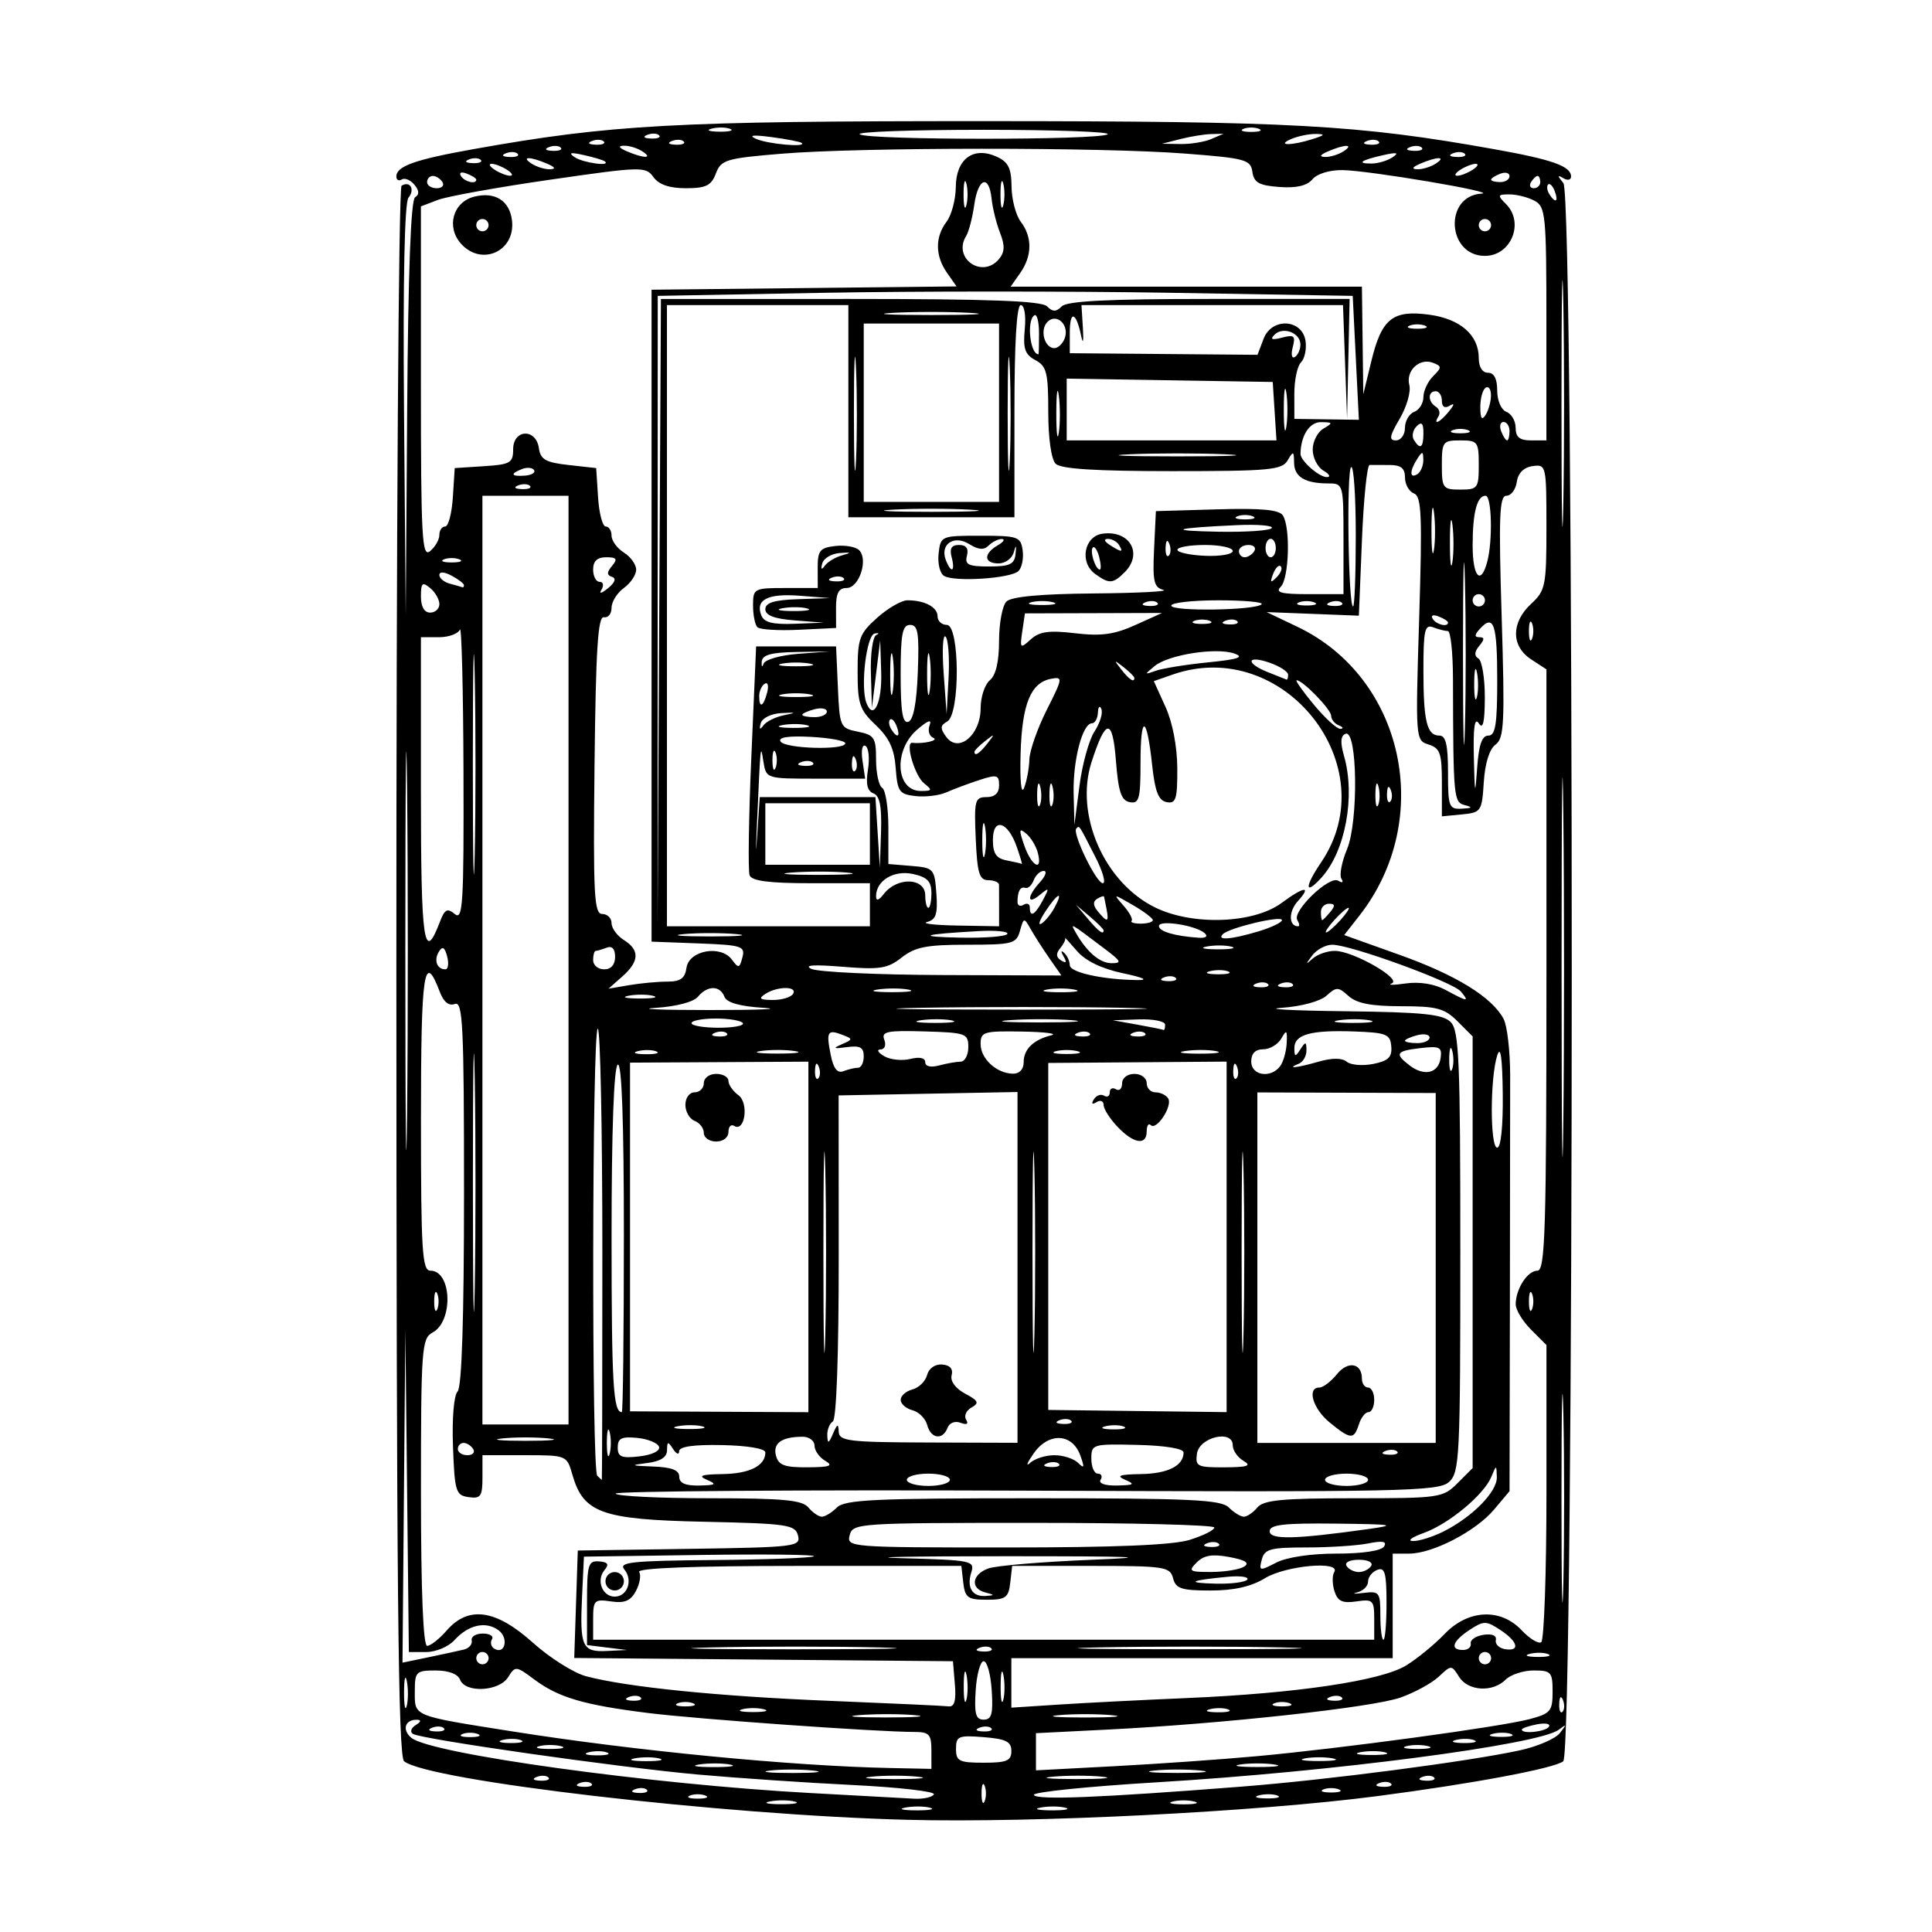 <?xml version="1.0" encoding="UTF-8" standalone="no"?>
<!-- Created with Inkscape (http://www.inkscape.org/) -->

<svg
   width="150mm"
   height="150mm"
   viewBox="0 0 150 150"
   version="1.1"
   id="svg5"
   inkscape:version="1.1 (c68e22c387, 2021-05-23)"
   sodipodi:docname="learnmode.svg"
   xmlns:inkscape="http://www.inkscape.org/namespaces/inkscape"
   xmlns:sodipodi="http://sodipodi.sourceforge.net/DTD/sodipodi-0.dtd"
   xmlns="http://www.w3.org/2000/svg"
   xmlns:svg="http://www.w3.org/2000/svg">
  <sodipodi:namedview
     id="namedview7"
     pagecolor="#ffffff"
     bordercolor="#666666"
     borderopacity="1.0"
     inkscape:pageshadow="2"
     inkscape:pageopacity="0.0"
     inkscape:pagecheckerboard="0"
     inkscape:document-units="mm"
     showgrid="false"
     width="150mm"
     inkscape:zoom="0.78363065"
     inkscape:cx="343.91202"
     inkscape:cy="312.64729"
     inkscape:window-width="1368"
     inkscape:window-height="850"
     inkscape:window-x="-6"
     inkscape:window-y="-6"
     inkscape:window-maximized="1"
     inkscape:current-layer="layer1" />
  <defs
     id="defs2" />
  <g
     inkscape:label="Ebene 1"
     inkscape:groupmode="layer"
     id="layer1">
    <path
       style="fill:#000000;stroke-width:0.478"
       d="m 70.403,141.288 c -14.32,-0.37 -37.124,-3.025 -39.029,-4.544 -0.462,-0.369 -0.592,-13.602 -0.6,-61.269 -0.006,-33.855 0.173,-60.913 0.404,-61.055 0.66,-0.408 1.065,0.289 0.537,0.925 -0.306,0.369 -0.432,6.342 -0.347,16.518 l 0.133,15.94 0.113,-16.088 c 0.074,-10.588 0.284,-16.193 0.613,-16.397 0.343,-0.212 0.326,-0.52 -0.054,-0.978 -0.305,-0.368 -0.745,-0.551 -0.978,-0.407 -0.233,0.144 -0.423,0.042 -0.423,-0.227 0,-0.803 1.437,-1.314 5.969,-2.124 10.691,-1.91 15.629,-2.182 39.633,-2.178 23.982,0.004 29.011,0.28 39.633,2.178 4.532,0.81 5.969,1.321 5.969,2.124 0,0.269 -0.269,0.328 -0.597,0.13 -0.473,-0.284 -0.472,-0.204 0.003,0.383 0.872,1.077 0.861,121.831 -0.011,122.526 -0.692,0.552 -7.026,1.739 -14.437,2.705 -9.428,1.229 -26.619,2.095 -36.529,1.839 z m 1.796,-0.939 c -0.457,-0.12 -1.316,-0.124 -1.91,-0.01 -0.594,0.114 -0.22,0.212 0.83,0.217 1.051,0.005 1.536,-0.088 1.08,-0.208 z m 10.505,0 c -0.457,-0.12 -1.316,-0.124 -1.91,-0.01 -0.594,0.114 -0.22,0.212 0.83,0.217 1.051,0.005 1.536,-0.088 1.08,-0.208 z m -21.01,-0.478 c -0.457,-0.12 -1.316,-0.124 -1.91,-0.01 -0.594,0.114 -0.22,0.212 0.83,0.217 1.051,0.005 1.536,-0.088 1.08,-0.208 z m 14.755,-1.224 c -0.132,-0.328 -0.241,-0.06 -0.241,0.597 0,0.657 0.108,0.925 0.241,0.597 0.132,-0.328 0.132,-0.865 0,-1.194 z m 16.277,1.223 c -0.46,-0.12 -1.212,-0.12 -1.671,0 -0.46,0.12 -0.084,0.218 0.836,0.218 0.919,0 1.295,-0.098 0.836,-0.218 z m -37.962,-0.465 c -0.328,-0.132 -0.865,-0.132 -1.194,0 -0.328,0.132 -0.06,0.241 0.597,0.241 0.657,0 0.925,-0.108 0.597,-0.241 z m 17.743,-0.089 c 0.138,-0.223 -2.697,-0.551 -6.299,-0.728 -3.602,-0.177 -9.021,-0.544 -12.041,-0.815 -6.097,-0.547 -21.432,-2.736 -22.11,-3.155 -0.239,-0.148 -0.143,-0.453 0.214,-0.679 0.434,-0.275 0.46,-0.413 0.079,-0.418 -0.912,-0.012 -1.15,0.791 -0.415,1.401 1.504,1.249 18.584,3.613 30.972,4.287 3.729,0.203 7.358,0.401 8.065,0.441 0.707,0.039 1.398,-0.111 1.536,-0.334 z m 23.92,-0.606 c 6.654,-0.519 17.533,-1.939 21.576,-2.815 1.362,-0.295 2.758,-0.898 3.104,-1.339 0.54,-0.69 0.528,-0.727 -0.088,-0.26 -1.535,1.163 -17.638,3.27 -31.176,4.08 -5.403,0.323 -9.713,0.767 -9.578,0.986 0.251,0.407 5.113,0.211 16.163,-0.651 z m 2.755,0.698 c -0.323,-0.131 -0.968,-0.139 -1.433,-0.018 -0.465,0.121 -0.2,0.228 0.588,0.238 0.788,0.01 1.168,-0.089 0.845,-0.22 z m -48.963,-0.453 c -0.159,-0.159 -0.571,-0.176 -0.915,-0.038 -0.381,0.152 -0.268,0.266 0.288,0.288 0.503,0.021 0.785,-0.092 0.627,-0.251 z m 53.729,-0.028 c -0.328,-0.132 -0.865,-0.132 -1.194,0 -0.328,0.132 -0.06,0.241 0.597,0.241 0.657,0 0.925,-0.108 0.597,-0.241 z m -58.027,-0.45 c -0.159,-0.159 -0.571,-0.176 -0.915,-0.038 -0.381,0.152 -0.268,0.266 0.288,0.288 0.503,0.021 0.785,-0.092 0.627,-0.251 z m 62.076,0 c -0.159,-0.159 -0.571,-0.176 -0.915,-0.038 -0.381,0.152 -0.268,0.266 0.288,0.288 0.503,0.021 0.785,-0.092 0.627,-0.251 z M 42.579,138.001 c -0.159,-0.159 -0.571,-0.176 -0.915,-0.038 -0.381,0.152 -0.268,0.266 0.288,0.288 0.503,0.021 0.785,-0.092 0.627,-0.251 z m 28.66,-0.059 c -0.985,-0.103 -2.596,-0.103 -3.581,0 -0.985,0.103 -0.179,0.187 1.791,0.187 1.97,0 2.776,-0.084 1.791,-0.187 z m 14.338,9.7e-4 c -0.978,-0.103 -2.697,-0.104 -3.82,-0.003 -1.123,0.101 -0.323,0.185 1.778,0.187 2.101,0.002 3.02,-0.081 2.042,-0.183 z m 25.763,0.059 c -0.159,-0.159 -0.571,-0.176 -0.915,-0.038 -0.381,0.152 -0.268,0.266 0.288,0.288 0.503,0.021 0.785,-0.092 0.627,-0.251 z m -48.229,-0.538 c -0.991,-0.103 -2.495,-0.102 -3.343,0.003 -0.848,0.105 -0.037,0.19 1.801,0.188 1.838,-0.002 2.532,-0.088 1.541,-0.192 z m 30.094,4.8e-4 c -0.985,-0.103 -2.596,-0.103 -3.581,0 -0.985,0.103 -0.179,0.187 1.791,0.187 1.97,0 2.776,-0.084 1.791,-0.187 z m -36.523,-0.466 c -0.587,-0.113 -1.662,-0.116 -2.388,-0.007 -0.726,0.11 -0.245,0.202 1.068,0.206 1.313,0.003 1.907,-0.086 1.32,-0.2 z m 15.632,-1.096 c 0,-1.244 -0.173,-1.433 -1.313,-1.434 -2.91,-0.003 -16.85,-0.995 -20.652,-1.468 -5.019,-0.625 -6.985,-1.203 -8.865,-2.605 -1.425,-1.063 -1.479,-1.067 -2.033,-0.18 -0.695,1.112 -3.327,1.25 -3.731,0.196 -0.17,-0.442 -0.895,-0.716 -1.895,-0.716 -1.527,0 -1.62,0.094 -1.62,1.639 0,1.953 -0.245,1.854 7.64,3.102 9.457,1.497 21.588,2.672 29.247,2.832 l 3.223,0.067 z m 25.308,0.444 c 6.567,-0.602 18.859,-2.273 21.13,-2.873 1.633,-0.432 1.791,-0.618 1.791,-2.126 0,-1.527 -0.112,-1.653 -1.467,-1.653 -0.807,0 -1.789,0.322 -2.183,0.716 -1.008,1.008 -2.919,0.89 -3.614,-0.223 -0.58,-0.929 -0.598,-0.929 -1.57,-0.016 -0.541,0.508 -1.879,1.24 -2.975,1.626 -2.17,0.765 -13.773,2.036 -22.692,2.484 l -5.611,0.282 v 1.443 1.443 l 6.088,-0.322 c 3.349,-0.177 8.344,-0.528 11.102,-0.781 z m 1.313,0.646 c -0.722,-0.109 -1.904,-0.109 -2.626,0 -0.722,0.109 -0.131,0.199 1.313,0.199 1.444,0 2.035,-0.089 1.313,-0.199 z m -47.745,-0.464 c -0.457,-0.12 -1.316,-0.124 -1.91,-0.01 -0.594,0.114 -0.22,0.212 0.83,0.217 1.051,0.005 1.536,-0.088 1.08,-0.208 z m 27.332,-0.579 c 0,-0.731 -0.416,-0.94 -2.149,-1.078 -1.963,-0.156 -2.149,-0.077 -2.149,0.907 0,0.959 0.237,1.078 2.149,1.078 1.792,0 2.149,-0.15 2.149,-0.907 z m 24.95,0.57 c -0.591,-0.114 -1.558,-0.114 -2.149,0 -0.591,0.114 -0.107,0.207 1.074,0.207 1.182,0 1.665,-0.093 1.074,-0.207 z m -56.337,-0.454 c -0.323,-0.131 -0.968,-0.139 -1.433,-0.018 -0.465,0.121 -0.2,0.228 0.588,0.238 0.788,0.01 1.168,-0.089 0.845,-0.22 z m 60.401,-0.015 c -0.457,-0.12 -1.316,-0.124 -1.91,-0.01 -0.594,0.114 -0.22,0.212 0.83,0.217 1.051,0.005 1.536,-0.088 1.08,-0.208 z m -63.991,-0.479 c -0.46,-0.12 -1.212,-0.12 -1.671,0 -0.46,0.12 -0.084,0.218 0.836,0.218 0.919,0 1.295,-0.098 0.836,-0.218 z m 67.328,0 c -0.46,-0.12 -1.212,-0.12 -1.671,0 -0.46,0.12 -0.084,0.218 0.836,0.218 0.919,0 1.295,-0.098 0.836,-0.218 z m -70.423,-0.462 c -0.323,-0.131 -0.968,-0.139 -1.433,-0.018 -0.465,0.121 -0.2,0.228 0.588,0.238 0.788,0.01 1.168,-0.089 0.845,-0.22 z m 74.013,0 c -0.323,-0.131 -0.968,-0.139 -1.433,-0.018 -0.465,0.121 -0.2,0.228 0.588,0.238 0.788,0.01 1.168,-0.089 0.845,-0.22 z m -77.365,-0.481 c -0.328,-0.132 -0.865,-0.132 -1.194,0 -0.328,0.132 -0.06,0.241 0.597,0.241 0.657,0 0.925,-0.108 0.597,-0.241 z m 80.23,0.003 c -0.323,-0.131 -0.968,-0.139 -1.433,-0.018 -0.465,0.121 -0.2,0.228 0.588,0.238 0.788,0.01 1.168,-0.089 0.845,-0.22 z m -82.866,-0.453 c -0.159,-0.159 -0.571,-0.176 -0.915,-0.038 -0.381,0.152 -0.268,0.266 0.288,0.288 0.503,0.021 0.785,-0.092 0.627,-0.251 z m 42.498,0 c -0.159,-0.159 -0.571,-0.176 -0.915,-0.038 -0.381,0.152 -0.268,0.266 0.288,0.288 0.503,0.021 0.785,-0.092 0.627,-0.251 z m 43.301,-0.12 c 0.139,-0.225 -0.278,-0.307 -0.927,-0.183 -0.649,0.124 -1.179,0.308 -1.179,0.409 0,0.369 1.862,0.17 2.106,-0.225 z m -49.245,-0.895 c -1.108,-0.1 -3.042,-0.101 -4.298,-0.003 -1.255,0.099 -0.349,0.181 2.015,0.182 2.364,0.001 3.391,-0.079 2.283,-0.179 z m 5.981,-1.919 c -0.08,-1.247 -0.36,-2.268 -0.623,-2.268 -0.263,0 -0.543,1.021 -0.623,2.268 -0.117,1.827 0.004,2.268 0.623,2.268 0.619,0 0.74,-0.441 0.623,-2.268 z m 9.285,1.919 c -1.116,-0.101 -2.943,-0.101 -4.059,0 -1.116,0.101 -0.203,0.183 2.029,0.183 2.232,0 3.146,-0.082 2.029,-0.183 z m -54.695,-2.629 c -0.114,-0.594 -0.212,-0.22 -0.217,0.83 -0.005,1.051 0.088,1.536 0.208,1.08 0.12,-0.457 0.124,-1.316 0.01,-1.91 z m 27.716,2.172 c -0.46,-0.12 -1.212,-0.12 -1.671,0 -0.46,0.12 -0.084,0.218 0.836,0.218 0.919,0 1.295,-0.098 0.836,-0.218 z m 36.061,0.016 c -0.323,-0.131 -0.968,-0.139 -1.433,-0.018 -0.465,0.121 -0.2,0.228 0.588,0.238 0.788,0.01 1.168,-0.089 0.845,-0.22 z m 25.983,-0.731 c -0.152,-0.381 -0.266,-0.268 -0.288,0.288 -0.021,0.503 0.092,0.785 0.251,0.627 0.159,-0.159 0.176,-0.571 0.038,-0.915 z m -67.535,0.251 c -0.328,-0.132 -0.865,-0.132 -1.194,0 -0.328,0.132 -0.06,0.241 0.597,0.241 0.657,0 0.925,-0.108 0.597,-0.241 z m 20.323,-1.474 -0.148,-1.791 -14.702,-0.126 -14.702,-0.126 0.138,-4.171 0.138,-4.171 8.667,-0.13 c 8.259,-0.124 8.656,-0.173 8.429,-1.041 -0.218,-0.835 -0.825,-0.923 -7.321,-1.064 -7.931,-0.171 -9.342,-0.678 -10.198,-3.664 -0.43,-1.498 -0.443,-1.503 -3.705,-1.503 h -3.273 v 1.704 c 0,1.494 -0.132,1.686 -1.074,1.552 -0.997,-0.142 -1.085,-0.426 -1.215,-3.927 -0.081,-2.184 0.069,-3.985 0.358,-4.274 0.326,-0.326 0.499,-5.685 0.499,-15.43 0,-13.014 -0.091,-14.896 -0.71,-14.659 -0.461,0.177 -0.869,-0.146 -1.164,-0.924 -1.234,-3.245 -1.469,-1.661 -1.469,9.905 0,10.215 0.094,11.727 0.732,11.727 1.667,0 1.801,3.931 0.165,4.806 -0.84,0.45 -0.897,1.228 -0.897,12.401 0,7.681 0.171,11.921 0.481,11.921 0.264,0 0.948,-0.537 1.519,-1.194 1.685,-1.938 3.815,-1.636 6.69,0.949 1.311,1.178 3.169,2.351 4.129,2.605 3.194,0.846 10.245,1.558 18.936,1.911 4.727,0.192 8.877,0.384 9.221,0.427 0.441,0.054 0.582,-0.452 0.478,-1.713 z m 0.906,-0.711 c -0.114,-0.594 -0.212,-0.22 -0.217,0.83 -0.005,1.051 0.088,1.536 0.208,1.08 0.12,-0.457 0.124,-1.316 0.01,-1.91 z m 2.865,0 c -0.114,-0.594 -0.212,-0.22 -0.217,0.83 -0.005,1.051 0.088,1.536 0.208,1.08 0.12,-0.457 0.124,-1.316 0.01,-1.91 z m 14.226,1.78 c 8.522,-0.362 15.125,-1.344 17.053,-2.538 0.863,-0.534 2.2,-1.631 2.972,-2.437 1.825,-1.908 4.349,-2.029 5.985,-0.287 0.609,0.648 1.291,1.066 1.516,0.927 0.224,-0.139 0.408,-5.387 0.408,-11.662 v -11.411 l -1.194,-1.194 c -0.657,-0.657 -1.194,-1.54 -1.194,-1.963 0,-1.198 0.915,-2.617 1.688,-2.617 0.605,0 0.699,-3.161 0.699,-23.343 V 51.97 l -1.194,-0.782 c -1.556,-1.019 -1.556,-2.858 0,-4.3 1.123,-1.041 1.194,-1.395 1.194,-5.979 0,-4.78 -0.021,-4.87 -1.074,-4.72 -0.69,0.098 -1.129,0.537 -1.227,1.227 -0.084,0.591 -0.448,1.074 -0.808,1.074 -0.543,0 -0.606,1.608 -0.368,9.381 0.253,8.259 0.196,9.448 -0.475,9.939 -0.475,0.348 -0.819,1.446 -0.912,2.915 -0.144,2.274 -0.204,2.362 -1.701,2.506 l -1.552,0.15 v -2.624 c 0,-2.268 -0.14,-2.669 -1.029,-2.951 -1.021,-0.324 -1.026,-0.398 -0.736,-9.778 0.249,-8.029 0.188,-9.491 -0.404,-9.718 -0.383,-0.147 -0.696,-0.704 -0.696,-1.237 0,-0.716 -0.312,-0.97 -1.194,-0.97 -0.657,0 -1.355,-0.001 -1.552,-0.003 -0.197,-0.002 -0.466,2.631 -0.597,5.849 l -0.239,5.852 -3.581,-0.139 -3.581,-0.139 2.388,1.139 c 8.308,3.962 10.669,14.949 4.819,22.424 l -1.184,1.513 4.303,1.536 c 4.387,1.566 7.168,3.279 8.074,4.972 0.278,0.52 0.508,2.499 0.51,4.398 0.002,1.899 -0.008,9.936 -0.022,17.86 l -0.026,14.408 -1.205,1.432 c -1.413,1.68 -4.761,3.417 -6.586,3.417 h -1.282 v 4.059 4.059 H 93.324 78.521 v 1.921 1.921 l 3.701,-0.24 c 2.035,-0.132 6.494,-0.359 9.908,-0.504 z m 7.998,0.405 c -0.328,-0.132 -0.865,-0.132 -1.194,0 -0.328,0.132 -0.06,0.241 0.597,0.241 0.657,0 0.925,-0.108 0.597,-0.241 z m -50.387,-0.45 c -0.159,-0.159 -0.571,-0.176 -0.915,-0.038 -0.381,0.152 -0.268,0.266 0.288,0.288 0.503,0.021 0.785,-0.092 0.627,-0.251 z m 54.436,0 c -0.159,-0.159 -0.571,-0.176 -0.915,-0.038 -0.381,0.152 -0.268,0.266 0.288,0.288 0.503,0.021 0.785,-0.092 0.627,-0.251 z m -68.154,-3.723 c 0.394,-0.096 0.663,-0.414 0.597,-0.707 -0.066,-0.293 0.323,-0.533 0.864,-0.533 0.541,0 0.86,0.2 0.708,0.445 -0.151,0.244 -0.071,0.57 0.178,0.724 0.838,0.518 1.15,-0.83 0.33,-1.429 -0.996,-0.728 -2.345,-0.42 -3.436,0.786 -0.452,0.499 -1.429,0.907 -2.172,0.907 h -1.351 l -0.136,-12.535 -0.136,-12.535 -0.111,12.948 -0.111,12.948 2.029,-0.422 c 1.116,-0.232 2.352,-0.501 2.746,-0.596 z m 1.91,0.669 c 0,-0.263 -0.215,-0.478 -0.478,-0.478 -0.263,0 -0.478,0.215 -0.478,0.478 0,0.263 0.215,0.478 0.478,0.478 0.263,0 0.478,-0.215 0.478,-0.478 z m 77.834,0 c 0,-0.263 -0.215,-0.478 -0.478,-0.478 -0.263,0 -0.478,0.215 -0.478,0.478 0,0.263 0.215,0.478 0.478,0.478 0.263,0 0.478,-0.215 0.478,-0.478 z m 5.61,-18.981 c -0.081,-3.611 -0.147,-0.657 -0.147,6.566 0,7.222 0.066,10.177 0.147,6.566 0.081,-3.611 0.081,-9.52 0,-13.131 z m -1.184,18.668 c -0.323,-0.131 -0.968,-0.139 -1.433,-0.018 -0.465,0.121 -0.2,0.228 0.588,0.238 0.788,0.01 1.168,-0.089 0.845,-0.22 z m -73.068,-0.51 -1.552,-0.193 v -3.283 c 0,-2.96 0.092,-3.276 0.931,-3.213 0.699,0.053 0.804,0.222 0.424,0.68 -0.655,0.79 -0.166,2.055 0.794,2.055 0.99,0 1.442,-1.275 0.748,-2.111 -0.469,-0.565 0.594,-0.676 6.97,-0.73 4.138,-0.035 7.626,-0.167 7.752,-0.294 0.126,-0.126 -3.84,-0.171 -8.814,-0.099 l -9.044,0.13 -0.144,3.053 c -0.186,3.942 0.004,4.365 1.92,4.271 l 1.567,-0.076 z m -0.119,-5.146 c 0,-0.394 0.322,-0.716 0.716,-0.716 0.394,0 0.716,0.322 0.716,0.716 0,0.394 -0.322,0.716 -0.716,0.716 -0.394,0 -0.716,-0.322 -0.716,-0.716 z m 21.158,5.135 c -3.464,-0.082 -9.266,-0.082 -12.893,-4.7e-4 -3.627,0.081 -0.793,0.148 6.298,0.148 7.091,2.7e-4 10.058,-0.066 6.594,-0.148 z m 8.795,0.068 c -0.159,-0.159 -0.571,-0.176 -0.915,-0.038 -0.381,0.152 -0.268,0.266 0.288,0.288 0.503,0.021 0.785,-0.092 0.627,-0.251 z m 22.453,-0.069 c -3.874,-0.08 -10.213,-0.08 -14.086,0 -3.874,0.08 -0.704,0.146 7.043,0.146 7.748,0 10.917,-0.066 7.043,-0.146 z M 114.188,127.597 c -0.051,-0.278 0.396,-0.58 0.993,-0.671 0.66,-0.101 1.035,0.058 0.955,0.403 -0.072,0.312 0.245,0.631 0.705,0.709 1.213,0.204 1.024,-0.585 -0.358,-1.49 -1.106,-0.725 -1.282,-0.725 -2.388,0 -1.331,0.872 -1.552,1.556 -0.504,1.556 0.379,0 0.648,-0.228 0.597,-0.506 z m -7.494,-1.878 c 0,-1.481 -0.093,-1.575 -1.385,-1.385 -1.086,0.159 -1.454,-0.012 -1.702,-0.795 -0.174,-0.549 -0.183,-1.215 -0.019,-1.48 0.556,-0.9 -3.75,-0.52 -5.381,0.475 -1.068,0.651 -2.406,0.953 -4.223,0.953 -2.258,0 -2.697,-0.144 -2.909,-0.955 -0.233,-0.892 -0.651,-0.955 -6.37,-0.955 h -6.12 l -0.151,1.313 c -0.133,1.154 -0.354,1.313 -1.822,1.313 -1.468,0 -1.69,-0.16 -1.822,-1.313 l -0.151,-1.313 H 61.987 c -8.134,0 -12.547,0.167 -12.361,0.468 0.159,0.257 0.045,0.923 -0.253,1.48 -0.411,0.768 -0.877,0.964 -1.932,0.809 -1.297,-0.19 -1.39,-0.098 -1.39,1.385 v 1.589 h 30.322 30.322 z m 0.955,-1.261 c 0,-2.337 -0.129,-2.801 -0.716,-2.575 -0.394,0.151 -0.716,0.559 -0.716,0.907 0,0.348 -0.376,0.725 -0.836,0.84 -0.46,0.114 -0.245,0.134 0.477,0.045 1.24,-0.153 1.313,-0.056 1.313,1.736 0,1.044 0.107,1.898 0.239,1.898 0.131,0 0.239,-1.283 0.239,-2.85 z m -31.157,-0.822 c -1.178,-0.308 -1.039,-1.395 0.239,-1.862 0.591,-0.216 4.19,-0.518 7.998,-0.672 5.178,-0.209 3.493,-0.279 -6.685,-0.277 -7.485,10e-4 -11.072,0.071 -7.971,0.154 5.348,0.144 5.623,0.2 5.341,1.087 -0.375,1.181 0.065,1.915 1.106,1.844 0.728,-0.05 0.725,-0.077 -0.028,-0.274 z m 20.352,-1.004 c 0.128,-0.208 -0.557,-0.303 -1.524,-0.211 -2.953,0.28 -3.301,0.475 -0.95,0.534 1.232,0.03 2.345,-0.115 2.473,-0.322 z m -0.249,-1 c 0.45,-0.285 0.105,-0.509 -1.142,-0.743 -1.328,-0.249 -1.979,-0.142 -2.537,0.415 -0.683,0.683 -0.579,0.75 1.142,0.743 1.041,-0.003 2.183,-0.191 2.537,-0.415 z m 7.183,-1.01 c 2.011,0 3.474,-0.22 3.679,-0.552 0.245,-0.397 -0.1,-0.464 -1.225,-0.239 -0.862,0.172 -3.019,0.313 -4.794,0.313 -2.811,0 -3.259,0.121 -3.474,0.942 -0.233,0.891 -0.172,0.904 1.114,0.239 0.818,-0.423 2.692,-0.704 4.699,-0.704 z m 2.678,0.955 c 0.168,-0.272 -0.243,-0.478 -0.955,-0.478 -0.712,0 -1.123,0.206 -0.955,0.478 0.162,0.263 0.592,0.477 0.955,0.477 0.363,0 0.793,-0.215 0.955,-0.477 z m -14.079,-2.026 c 1.046,-0.327 1.903,-0.756 1.903,-0.955 0,-0.199 -6.314,-0.361 -14.031,-0.361 -13.629,0 -14.038,0.027 -14.28,0.955 -0.245,0.937 -0.015,0.955 12.128,0.955 8.529,0 12.97,-0.185 14.28,-0.594 z m 2.251,0.305 c -0.159,-0.159 -0.571,-0.176 -0.915,-0.038 -0.381,0.152 -0.268,0.266 0.288,0.288 0.503,0.021 0.785,-0.092 0.627,-0.251 z m 11.589,-1.138 c 2.298,-0.321 1.985,-0.374 -2.507,-0.425 -4.026,-0.046 -5.133,0.081 -5.133,0.588 0,0.677 1.93,0.635 7.64,-0.163 z m 5.873,0.178 c 2.244,-1.132 4.159,-3.088 4.124,-4.213 -0.03,-0.972 -0.036,-0.972 -0.423,-0.03 -0.575,1.4 -3.307,3.67 -5.254,4.366 -0.932,0.333 -1.308,0.615 -0.835,0.627 0.473,0.011 1.547,-0.326 2.388,-0.75 z m -47.109,-1.856 c 0.605,-0.605 2.964,-0.716 15.212,-0.716 12.248,0 14.607,0.111 15.212,0.716 0.394,0.394 0.92,0.716 1.169,0.716 0.249,0 0.721,-0.322 1.048,-0.716 0.478,-0.576 1.942,-0.716 7.482,-0.716 6.676,0 6.923,-0.036 8.059,-1.172 l 1.172,-1.172 V 97.224 80.467 l -1.172,-1.172 c -1.012,-1.012 -1.611,-1.172 -4.379,-1.172 -2.314,0 -3.45,-0.22 -4.081,-0.79 -0.8,-0.724 -0.944,-0.726 -1.715,-0.029 -0.482,0.437 -1.959,0.838 -3.462,0.941 -1.441,0.099 0.748,0.219 4.866,0.268 6.086,0.072 7.627,0.229 8.237,0.839 0.654,0.654 0.75,2.94 0.75,17.832 0,15.995 -0.056,17.133 -0.881,17.879 -0.807,0.73 -3.559,0.786 -32.902,0.671 -17.612,-0.069 -31.922,0.035 -31.8,0.232 0.122,0.197 3.406,0.358 7.297,0.358 5.707,0 7.191,0.139 7.67,0.716 0.327,0.394 0.798,0.716 1.048,0.716 0.249,0 0.775,-0.322 1.169,-0.716 z m -10.096,-2.149 c -0.726,-0.312 -0.435,-0.418 1.218,-0.444 2.105,-0.033 3.319,-0.647 3.319,-1.681 0,-0.296 -1.37,-0.529 -3.343,-0.57 -2.226,-0.046 -3.345,0.114 -3.35,0.478 -0.004,0.3 -0.216,0.224 -0.47,-0.17 -0.399,-0.618 -0.464,-0.605 -0.47,0.089 -0.005,0.549 -0.502,0.867 -1.559,0.998 -1.345,0.167 -1.282,0.203 0.478,0.269 1.452,0.055 2.029,0.28 2.029,0.793 0,0.497 0.476,0.706 1.552,0.683 1.301,-0.028 1.397,-0.1 0.597,-0.444 z m 18.862,0 c 0,-0.263 -0.752,-0.478 -1.671,-0.478 -0.919,0 -1.671,0.215 -1.671,0.478 0,0.263 0.752,0.477 1.671,0.477 0.919,0 1.671,-0.215 1.671,-0.477 z m 13.609,0 c -0.726,-0.312 -0.435,-0.418 1.218,-0.444 2.105,-0.033 3.319,-0.647 3.319,-1.681 -5.7e-5,-0.298 -1.451,-0.535 -3.581,-0.585 -3.495,-0.081 -3.581,-0.055 -3.581,1.074 0,0.637 0.228,1.158 0.506,1.158 0.278,0 0.373,0.215 0.211,0.478 -0.175,0.284 0.346,0.464 1.285,0.444 1.317,-0.028 1.421,-0.102 0.625,-0.444 z m 18.861,0 c 0,-0.263 -0.752,-0.478 -1.671,-0.478 -0.919,0 -1.671,0.215 -1.671,0.478 0,0.263 0.752,0.477 1.671,0.477 0.919,0 1.671,-0.215 1.671,-0.477 z M 46.767,97.269 c 0,-9.692 -0.161,-17.523 -0.358,-17.401 -0.442,0.273 -0.481,34.263 -0.04,34.705 0.175,0.175 0.336,0.318 0.358,0.318 0.022,0 0.04,-7.93 0.04,-17.622 z M 64.076,113.421 c -0.46,-0.268 -0.836,-0.798 -0.836,-1.179 0,-0.381 -0.412,-0.693 -0.916,-0.693 -1.626,0 -2.332,0.497 -2.079,1.463 0.196,0.749 0.661,0.921 2.454,0.91 1.735,-0.011 2.032,-0.119 1.377,-0.501 z m 17.787,-0.439 c 0.683,0 1.512,0.269 1.842,0.597 0.481,0.479 0.514,0.361 0.163,-0.597 -0.632,-1.727 -2.475,-1.787 -3.63,-0.119 -0.5,0.722 -0.618,1.044 -0.263,0.716 0.356,-0.328 1.205,-0.597 1.888,-0.597 z m 0.348,0.667 c -0.159,-0.159 -0.571,-0.176 -0.915,-0.038 -0.381,0.152 -0.268,0.266 0.288,0.288 0.503,0.021 0.785,-0.092 0.627,-0.251 z m 14.335,-0.227 c -0.46,-0.268 -0.836,-0.813 -0.836,-1.211 0,-1.247 -2.596,-0.637 -2.779,0.652 -0.14,0.988 0.032,1.073 2.149,1.06 1.796,-0.011 2.118,-0.121 1.466,-0.501 z m -49.212,-2.23 c -0.12,-0.46 -0.218,-0.084 -0.218,0.836 0,0.919 0.098,1.295 0.218,0.836 0.12,-0.46 0.12,-1.212 0,-1.671 z m 3.834,1.139 c -0.098,-0.298 -0.859,-0.609 -1.693,-0.692 -1.213,-0.12 -1.515,0.028 -1.515,0.74 0,0.737 0.289,0.856 1.693,0.692 0.982,-0.115 1.618,-0.425 1.515,-0.74 z m -14.429,0.174 c -0.162,-0.263 -0.497,-0.478 -0.744,-0.478 -0.247,0 -0.449,0.215 -0.449,0.478 0,0.263 0.335,0.477 0.744,0.477 0.409,0 0.612,-0.215 0.449,-0.477 z m 71.735,0.189 c -0.159,-0.159 -0.571,-0.176 -0.915,-0.038 -0.381,0.152 -0.268,0.266 0.288,0.288 0.503,0.021 0.785,-0.092 0.627,-0.251 z M 42.589,111.678 c -0.985,-0.103 -2.596,-0.103 -3.581,0 -0.985,0.103 -0.179,0.187 1.791,0.187 1.97,0 2.776,-0.084 1.791,-0.187 z m 22.529,-0.514 c 0.03,0.721 0.789,0.812 6.957,0.832 l 6.924,0.023 V 98.401 84.783 l -6.944,0.132 -6.944,0.132 0.007,12.515 c 0.004,7.592 -0.176,12.628 -0.457,12.801 -0.255,0.158 -0.449,0.65 -0.43,1.094 0.027,0.658 0.109,0.631 0.444,-0.148 0.336,-0.781 0.416,-0.808 0.444,-0.146 z m 6.869,-0.527 c -0.131,-0.501 -0.648,-1.018 -1.149,-1.149 -0.501,-0.131 -0.911,-0.493 -0.911,-0.805 0,-0.312 0.41,-0.674 0.911,-0.805 0.501,-0.131 1.015,-0.636 1.142,-1.123 0.136,-0.519 0.619,-0.856 1.168,-0.815 0.605,0.046 0.866,0.34 0.737,0.832 -0.12,0.46 0.292,1.025 1.043,1.426 1.039,0.556 1.121,0.733 0.498,1.081 -0.409,0.229 -0.597,0.655 -0.417,0.946 0.208,0.337 0.053,0.424 -0.428,0.24 -0.435,-0.167 -0.867,0.001 -1.018,0.396 -0.376,0.979 -1.295,0.848 -1.576,-0.225 z M 111.469,98.443 V 84.861 l -6.924,-0.023 -6.924,-0.023 v 13.606 13.606 h 6.924 6.924 V 98.443 Z m -8.237,11.996 c -1.306,-1.069 -1.786,-2.711 -0.793,-2.711 0.286,0 0.896,-0.464 1.355,-1.031 0.864,-1.067 1.945,-0.877 1.945,0.343 0,0.378 0.215,0.688 0.477,0.688 0.263,0 0.478,0.43 0.478,0.955 0,0.525 -0.2,0.955 -0.445,0.955 -0.245,0 -0.582,0.43 -0.748,0.955 -0.38,1.197 -0.639,1.179 -2.268,-0.154 z m -48.7,0.304 c -0.457,-0.12 -1.316,-0.124 -1.91,-0.01 -0.594,0.114 -0.22,0.212 0.83,0.217 1.051,0.005 1.536,-0.088 1.08,-0.208 z m 32.713,0.015 c -0.323,-0.131 -0.968,-0.139 -1.433,-0.018 -0.465,0.121 -0.2,0.228 0.588,0.238 0.788,0.01 1.168,-0.089 0.845,-0.22 z M 44.14,74.542 V 38.49 h -3.343 -3.343 v 36.052 36.052 h 3.343 3.343 z m 39.026,35.763 c -0.159,-0.159 -0.571,-0.176 -0.915,-0.038 -0.381,0.152 -0.268,0.266 0.288,0.288 0.503,0.021 0.785,-0.092 0.627,-0.251 z M 48.438,96.002 c 0,-8.97 -0.163,-13.536 -0.478,-13.342 -0.299,0.185 -0.478,5.151 -0.478,13.319 0,11.477 0.127,13.66 0.796,13.66 0.088,0 0.159,-6.137 0.159,-13.637 z m 14.325,0.033 V 82.427 l -6.924,0.038 -6.924,0.038 v 13.536 13.536 l 6.924,0.034 6.924,0.034 V 96.035 Z M 54.646,87.963 c 0,-0.366 -0.322,-0.789 -0.716,-0.94 -0.394,-0.151 -0.716,-0.711 -0.716,-1.245 0,-0.544 0.315,-0.97 0.716,-0.97 0.394,0 0.716,-0.322 0.716,-0.716 0,-0.398 0.424,-0.716 0.955,-0.716 0.525,0 0.955,0.245 0.955,0.544 0,0.299 0.349,0.799 0.775,1.111 0.826,0.604 0.507,2.901 -0.332,2.383 -0.244,-0.151 -0.443,0.061 -0.443,0.471 0,0.426 -0.408,0.744 -0.955,0.744 -0.525,0 -0.955,-0.299 -0.955,-0.665 z m 9.43,2.933 c -0.082,-3.48 -0.148,-0.633 -0.148,6.327 0,6.96 0.067,9.807 0.148,6.327 0.082,-3.48 0.082,-9.174 0,-12.654 z m 16.235,0 c -0.082,-3.48 -0.148,-0.633 -0.148,6.327 0,6.96 0.067,9.807 0.148,6.327 0.082,-3.48 0.082,-9.174 0,-12.654 z M 95.234,96.029 V 82.423 l -6.924,0.052 -6.924,0.052 v 13.47 13.47 l 6.924,0.085 6.924,0.085 z m -8.476,-8.551 c -0.591,-0.623 -1.074,-1.384 -1.074,-1.691 0,-0.307 -0.248,-0.404 -0.551,-0.217 -0.344,0.213 -0.422,0.131 -0.206,-0.218 0.19,-0.307 0.546,-0.435 0.79,-0.284 0.244,0.151 0.445,0.034 0.445,-0.259 0,-0.294 0.215,-0.401 0.478,-0.239 0.263,0.162 0.478,-0.04 0.478,-0.449 0,-0.426 0.408,-0.744 0.955,-0.744 0.531,0 0.955,0.318 0.955,0.716 0,0.394 0.31,0.716 0.688,0.716 0.378,0 0.821,0.215 0.983,0.477 0.358,0.579 -0.91,2.512 -1.355,2.067 -0.173,-0.173 -0.315,0.043 -0.315,0.481 0,1.129 -1.012,0.971 -2.268,-0.354 z m 9.788,3.418 c -0.082,-3.48 -0.148,-0.633 -0.148,6.327 0,6.96 0.067,9.807 0.148,6.327 0.082,-3.48 0.082,-9.174 0,-12.654 z M 36.858,83.765 c -0.079,-4.547 -0.143,-0.962 -0.143,7.968 -1.72e-4,8.929 0.064,12.65 0.143,8.268 0.079,-4.382 0.079,-11.688 3.14e-4,-16.235 z m -2.906,16.682 c -0.132,-0.328 -0.241,-0.06 -0.241,0.597 0,0.657 0.108,0.925 0.241,0.597 0.132,-0.328 0.132,-0.865 0,-1.194 z m 84.996,0 c -0.132,-0.328 -0.241,-0.06 -0.241,0.597 0,0.657 0.108,0.925 0.241,0.597 0.132,-0.328 0.132,-0.865 0,-1.194 z M 31.606,61.291 c -0.075,-6.894 -0.136,-1.253 -0.136,12.535 0,13.788 0.061,19.429 0.136,12.535 0.075,-6.894 0.075,-18.175 0,-25.069 z m 89.771,1.943 c -0.075,-6.65 -0.136,-1.346 -0.136,11.785 -8e-5,13.131 0.061,18.572 0.136,12.09 0.075,-6.482 0.075,-17.226 1.5e-4,-23.875 z m -4.703,21.693 c -0.032,-2.826 -0.171,-3.792 -0.43,-2.984 -0.562,1.754 -0.562,7.163 0,7.163 0.286,0 0.458,-1.679 0.43,-4.178 z M 63.567,82.809 c -0.152,-0.381 -0.266,-0.268 -0.288,0.288 -0.021,0.503 0.092,0.785 0.251,0.627 0.159,-0.159 0.176,-0.571 0.038,-0.915 z m 32.47,0 c -0.152,-0.381 -0.266,-0.268 -0.288,0.288 -0.021,0.503 0.092,0.785 0.251,0.627 0.159,-0.159 0.176,-0.571 0.038,-0.915 z m -29.415,0.09 c 0.241,0 0.438,-0.4 0.438,-0.889 0,-0.695 -0.287,-0.85 -1.313,-0.71 -1.04,0.142 -1.122,0.096 -0.393,-0.221 0.876,-0.381 0.878,-0.417 0.051,-0.734 -1.16,-0.445 -1.271,-0.256 -0.91,1.549 0.215,1.076 0.514,1.456 0.997,1.27 0.38,-0.146 0.888,-0.265 1.129,-0.265 z m 12.854,-0.419 c 0,-1.019 0.756,-1.758 2.149,-2.1 0.525,-0.129 -0.495,-0.26 -2.268,-0.29 -2.992,-0.051 -3.223,0.018 -3.223,0.966 0,1.144 1.238,2.283 2.507,2.306 0.505,0.009 0.836,-0.34 0.836,-0.881 z m 19.912,0.3 c 0.248,-0.328 0.478,-1.134 0.51,-1.791 0.05,-1.024 -0.01,-1.075 -0.417,-0.358 -0.261,0.46 -0.894,0.836 -1.406,0.836 -0.613,0 -0.931,0.326 -0.931,0.955 0,1.084 1.513,1.326 2.245,0.358 z m 12.46,-0.628 c 0.123,-0.856 -0.069,-0.952 -1.552,-0.779 -1.913,0.223 -2.046,0.433 -0.857,1.345 1.138,0.873 2.239,0.614 2.409,-0.567 z m 0.907,-0.557 c -0.121,-0.465 -0.228,-0.2 -0.238,0.588 -0.01,0.788 0.089,1.168 0.22,0.845 0.131,-0.323 0.139,-0.968 0.018,-1.433 z m -38.173,0.833 c 0.328,-0.004 0.597,-0.511 0.597,-1.128 0,-1.063 -0.178,-1.127 -3.404,-1.221 -2.909,-0.085 -3.363,0.009 -3.119,0.644 0.161,0.42 0.032,0.75 -0.297,0.758 -0.32,0.008 -0.19,0.242 0.288,0.521 0.479,0.278 1.392,0.375 2.029,0.215 0.718,-0.18 1.159,-0.084 1.159,0.251 0,0.329 0.422,0.429 1.074,0.254 0.591,-0.158 1.343,-0.291 1.671,-0.294 z m 27.781,0.003 c 1.067,-0.306 1.827,-0.305 2.197,0.002 0.311,0.258 1.237,0.335 2.056,0.171 1.173,-0.235 1.472,-0.525 1.403,-1.359 -0.079,-0.953 -0.373,-1.072 -2.875,-1.162 -3.384,-0.122 -4.659,0.234 -4.65,1.296 0.007,0.693 0.071,0.705 0.47,0.087 0.4,-0.619 0.464,-0.609 0.47,0.08 0.003,0.438 -0.261,0.904 -0.59,1.037 -1.041,0.42 -0.174,0.334 1.518,-0.152 z M 50.954,81.63 c -0.323,-0.131 -0.968,-0.139 -1.433,-0.018 -0.465,0.121 -0.2,0.228 0.588,0.238 0.788,0.01 1.168,-0.089 0.845,-0.22 z m 10.735,-0.029 c -0.722,-0.109 -1.904,-0.109 -2.626,0 -0.722,0.109 -0.131,0.199 1.313,0.199 1.444,0 2.035,-0.09 1.313,-0.199 z m 21.965,0.013 c -0.46,-0.12 -1.212,-0.12 -1.671,0 -0.46,0.12 -0.084,0.218 0.836,0.218 0.919,0 1.295,-0.098 0.836,-0.218 z m 10.75,-0.007 c -0.587,-0.113 -1.662,-0.116 -2.388,-0.006 -0.726,0.11 -0.245,0.202 1.068,0.206 1.313,0.003 1.907,-0.086 1.32,-0.2 z m 16.587,-1.052 c 0,-0.238 -0.43,-0.32 -0.955,-0.183 -0.525,0.137 -0.955,0.332 -0.955,0.433 0,0.101 0.43,0.183 0.955,0.183 0.525,0 0.955,-0.195 0.955,-0.433 z m -54.565,-0.333 c -0.159,-0.159 -0.571,-0.176 -0.915,-0.038 -0.381,0.152 -0.268,0.266 0.288,0.288 0.503,0.021 0.785,-0.092 0.627,-0.251 z m 28.173,0 c -0.159,-0.159 -0.571,-0.176 -0.915,-0.038 -0.381,0.152 -0.268,0.266 0.288,0.288 0.503,0.021 0.785,-0.092 0.627,-0.251 z m 4.298,0 c -0.159,-0.159 -0.571,-0.176 -0.915,-0.038 -0.381,0.152 -0.268,0.266 0.288,0.288 0.503,0.021 0.785,-0.092 0.627,-0.251 z M 57.676,79.436 c -0.122,-0.197 -1.068,-0.358 -2.103,-0.358 -1.035,0 -1.882,0.161 -1.882,0.358 0,0.197 0.946,0.358 2.103,0.358 1.157,0 2.004,-0.161 1.882,-0.358 z m 32.783,0.119 c 0,-0.263 -0.913,-0.447 -2.029,-0.41 l -2.029,0.068 1.91,0.342 c 1.051,0.188 1.964,0.372 2.029,0.41 0.066,0.037 0.119,-0.147 0.119,-0.41 z m -16.587,-0.336 c -0.587,-0.113 -1.662,-0.116 -2.388,-0.006 -0.726,0.11 -0.245,0.202 1.068,0.206 1.313,0.003 1.907,-0.086 1.32,-0.2 z m 9.321,-0.014 c -1.239,-0.098 -3.387,-0.099 -4.775,-0.002 -1.388,0.097 -0.374,0.177 2.252,0.178 2.626,0.001 3.762,-0.078 2.523,-0.176 z m 23.15,0.014 c -0.587,-0.113 -1.662,-0.116 -2.388,-0.006 -0.726,0.11 -0.245,0.202 1.068,0.206 1.313,0.003 1.907,-0.086 1.32,-0.2 z m -47.065,-0.972 c -1.854,-0.116 -2.858,-0.402 -3.036,-0.865 -0.34,-0.887 -1.317,-0.886 -2.054,0.002 -0.34,0.41 -1.682,0.764 -3.282,0.865 -1.488,0.094 0.41,0.171 4.218,0.171 3.808,0 5.677,-0.078 4.154,-0.173 z m 27.989,-0.003 c -4.251,-0.079 -11.342,-0.079 -15.758,-3.29e-4 -4.416,0.079 -0.938,0.144 7.729,0.144 8.667,1.82e-4 12.28,-0.064 8.029,-0.143 z M 50.712,77.318 c -0.457,-0.12 -1.316,-0.124 -1.91,-0.01 -0.594,0.114 -0.22,0.212 0.83,0.217 1.051,0.005 1.536,-0.088 1.08,-0.208 z m 10.858,-0.15 c 0.377,-0.61 -1.205,-0.61 -2.149,0 -0.56,0.362 -0.436,0.464 0.569,0.47 0.707,0.004 1.418,-0.208 1.58,-0.47 z M 113.425,76.985 c -0.616,-0.742 -8.568,-3.637 -9.991,-3.637 -0.506,0 -1.205,0.376 -1.553,0.836 -0.538,0.711 -0.532,0.747 0.037,0.239 0.368,-0.328 1.142,-0.597 1.719,-0.597 1.414,0 5.258,2.2 4.416,2.527 -0.354,0.138 0.132,0.139 1.079,0.004 1.083,-0.155 2.235,0.032 3.104,0.502 1.726,0.935 1.873,0.95 1.189,0.126 z M 70.529,76.832 c -0.587,-0.113 -1.662,-0.116 -2.388,-0.006 -0.726,0.11 -0.245,0.202 1.068,0.206 1.313,0.003 1.907,-0.086 1.32,-0.2 z m 12.886,-9.55e-4 c -0.591,-0.114 -1.558,-0.114 -2.149,0 -0.591,0.114 -0.107,0.207 1.074,0.207 1.182,0 1.665,-0.093 1.074,-0.207 z M 51.807,76.213 c 1.026,0 1.375,-0.252 1.492,-1.074 0.193,-1.361 2.673,-1.801 3.532,-0.627 0.504,0.69 0.587,0.672 0.809,-0.179 0.229,-0.875 -0.03,-0.957 -3.403,-1.086 L 50.587,73.109 V 47.802 22.494 L 62.426,22.366 74.266,22.238 73.528,21.185 c -0.927,-1.324 -0.941,-2.777 -0.036,-3.972 0.386,-0.51 0.708,-1.725 0.716,-2.701 0.019,-2.176 1.367,-3.17 3.179,-2.344 0.896,0.408 1.137,0.893 1.149,2.317 0.008,0.99 0.331,2.218 0.716,2.728 0.906,1.198 0.891,2.649 -0.042,3.981 l -0.743,1.061 H 92.103 105.739 l 0.053,4.178 0.053,4.178 0.635,-2.612 c 0.795,-3.268 1.661,-3.953 4.501,-3.564 2.405,0.33 3.83,1.582 3.83,3.364 0,0.696 0.279,1.141 0.716,1.141 0.472,0 0.716,0.472 0.716,1.381 0,0.787 0.308,1.5 0.716,1.656 0.394,0.151 0.716,0.711 0.716,1.245 0,0.716 0.312,0.97 1.194,0.97 h 1.194 v -9.056 c 0,-8.465 -0.06,-9.088 -0.924,-9.55 -0.508,-0.272 -1.383,-0.494 -1.944,-0.494 -0.928,0 -0.952,0.068 -0.27,0.75 1.448,1.448 0.4,4.025 -1.637,4.025 -2.946,0 -3.199,-4.658 -0.263,-4.834 1.401,-0.084 -8.702,-1.795 -10.781,-1.826 -1.009,-0.015 -1.989,0.283 -2.346,0.714 -0.415,0.5 -1.246,0.694 -2.565,0.597 -1.58,-0.116 -1.979,-0.339 -2.098,-1.173 -0.136,-0.953 -0.53,-1.06 -5.253,-1.423 -6.508,-0.501 -25.168,-0.494 -31.279,0.011 -4.34,0.359 -4.717,0.472 -5.121,1.534 -0.359,0.945 -0.77,1.147 -2.331,1.147 -1.281,0 -2.097,-0.28 -2.519,-0.865 -0.601,-0.833 -0.899,-0.826 -8.025,0.204 -4.071,0.588 -7.992,1.294 -8.714,1.57 l -1.313,0.501 v 13.679 c 0,12.105 0.082,13.611 0.716,13.085 0.394,-0.327 0.716,-0.89 0.716,-1.252 0,-0.362 0.203,-0.658 0.451,-0.658 0.248,0 0.517,-1.021 0.597,-2.268 l 0.146,-2.268 2.268,-0.146 c 2.048,-0.131 2.268,-0.259 2.268,-1.313 0,-1.565 1.775,-1.648 1.996,-0.093 0.126,0.888 0.524,1.116 2.301,1.313 l 2.149,0.239 0.146,2.268 c 0.08,1.247 0.349,2.268 0.597,2.268 0.248,0 0.451,0.32 0.451,0.712 0,0.392 0.43,0.981 0.955,1.309 0.525,0.328 0.955,0.927 0.955,1.331 0,0.404 -0.43,1.044 -0.955,1.423 -0.525,0.379 -0.955,1.071 -0.955,1.538 0,0.467 -0.269,0.796 -0.597,0.73 -0.462,-0.092 -0.626,2.505 -0.725,11.46 -0.111,10.091 -0.035,11.58 0.597,11.58 0.399,0 0.725,0.32 0.725,0.712 0,0.392 0.43,0.981 0.955,1.309 1.245,0.778 1.208,1.662 -0.119,2.832 l -1.074,0.947 1.612,-0.274 c 0.886,-0.151 2.214,-0.274 2.951,-0.274 z M 35.802,18.932 c -1.179,-1.302 -0.638,-3.248 1.019,-3.664 1.61,-0.404 2.744,0.309 2.929,1.842 0.288,2.384 -2.341,3.597 -3.948,1.822 z m 2.131,-1.452 c 0,-0.263 -0.215,-0.478 -0.478,-0.478 -0.263,0 -0.478,0.215 -0.478,0.478 0,0.263 0.215,0.478 0.478,0.478 0.263,0 0.478,-0.215 0.478,-0.478 z m 60.514,58.922 c -0.159,-0.159 -0.571,-0.176 -0.915,-0.038 -0.381,0.152 -0.268,0.266 0.288,0.288 0.503,0.021 0.785,-0.092 0.627,-0.251 z m 1.91,0 c -0.159,-0.159 -0.571,-0.176 -0.915,-0.038 -0.381,0.152 -0.268,0.266 0.288,0.288 0.503,0.021 0.785,-0.092 0.627,-0.251 z m -13.168,-0.839 c -1.668,-0.355 -2.91,-0.957 -3.581,-1.737 -0.565,-0.657 -0.976,-1.106 -0.913,-0.999 0.063,0.107 -0.108,0.464 -0.381,0.793 -0.349,0.42 -0.325,0.704 0.078,0.953 0.395,0.244 0.453,0.146 0.185,-0.316 -0.23,-0.397 -0.212,-0.508 0.046,-0.273 0.239,0.219 0.435,0.649 0.435,0.955 0,0.559 2.581,1.126 5.253,1.152 0.896,0.009 0.477,-0.189 -1.121,-0.529 z m 4.095,0.362 c -0.159,-0.159 -0.571,-0.176 -0.915,-0.038 -0.381,0.152 -0.268,0.266 0.288,0.288 0.503,0.021 0.785,-0.092 0.627,-0.251 z m -9.793,-1.502 c -0.503,-0.722 -1.159,-1.743 -1.457,-2.268 -0.532,-0.937 -0.548,-0.935 -0.845,0.119 -0.281,0.999 -0.569,1.074 -4.11,1.074 -3.133,0 -4.032,0.176 -5.07,0.992 -1.099,0.864 -1.694,0.957 -4.612,0.718 -2.225,-0.182 -3.029,-0.126 -2.395,0.168 0.525,0.243 5.106,0.457 10.18,0.476 l 9.225,0.034 z m 13.871,1 c -0.323,-0.131 -0.968,-0.139 -1.433,-0.018 -0.465,0.121 -0.2,0.228 0.588,0.238 0.788,0.01 1.168,-0.089 0.845,-0.22 z m -60.644,-1.16 c -0.19,-0.726 -0.363,-0.829 -0.64,-0.381 -0.411,0.665 -0.155,1.376 0.496,1.376 0.223,0 0.287,-0.448 0.144,-0.995 z m 13.038,0.029 c 0,-0.622 -0.233,-0.877 -0.653,-0.716 -0.359,0.138 -0.743,0.251 -0.853,0.251 -0.11,0 -0.2,0.322 -0.2,0.716 0,0.394 0.384,0.716 0.853,0.716 0.538,0 0.853,-0.357 0.853,-0.967 z m 38.111,-0.551 c -2.853,-2.155 -2.784,-2.116 -2.352,-1.347 0.849,1.508 1.874,2.388 2.784,2.388 0.81,0 0.748,-0.149 -0.432,-1.041 z m 9.73,-0.243 c -0.457,-0.12 -1.316,-0.124 -1.91,-0.01 -0.594,0.114 -0.22,0.212 0.83,0.217 1.051,0.005 1.536,-0.088 1.08,-0.208 z M 34.15,71.579 c 0.377,-0.992 0.578,-1.098 1.164,-0.611 0.623,0.517 0.704,-0.814 0.671,-11.05 -0.021,-6.401 -0.146,-11.369 -0.279,-11.041 -0.132,0.328 -0.868,0.597 -1.634,0.597 H 32.68 V 61.439 c 0,11.804 0.231,13.398 1.47,10.14 z m 2.707,-19.092 c -0.08,-3.89 -0.146,-0.841 -0.147,6.775 -2.26e-4,7.616 0.066,10.799 0.146,7.072 0.081,-3.726 0.081,-9.958 4.12e-4,-13.848 z m 20.295,20.035 c -1.116,-0.101 -2.943,-0.101 -4.059,0 -1.116,0.101 -0.203,0.183 2.029,0.183 2.232,0 3.146,-0.082 2.029,-0.183 z m 21.057,-0.009 c 0.122,-0.197 -0.886,-0.297 -2.24,-0.222 -4.391,0.243 -4.925,0.435 -1.416,0.508 1.889,0.039 3.534,-0.09 3.656,-0.287 z m 15.329,-0.056 c -0.668,-0.61 -3.557,-1.066 -3.557,-0.562 0,0.422 1.211,0.781 3.08,0.911 0.554,0.039 0.747,-0.103 0.478,-0.349 z m 4.147,-0.139 c 1.015,-0.304 1.846,-0.701 1.846,-0.881 0,-0.384 -4.089,0.589 -4.593,1.093 -0.505,0.505 0.654,0.415 2.747,-0.212 z m -12.002,-0.089 c 0,-0.091 -0.483,-0.574 -1.074,-1.074 l -1.074,-0.91 0.91,1.074 c 0.855,1.01 1.239,1.292 1.239,0.91 z m 18.384,-0.79 c 0.475,-0.525 0.757,-0.955 0.626,-0.955 -0.131,0 -0.628,0.43 -1.103,0.955 -0.475,0.525 -0.757,0.955 -0.626,0.955 0.131,0 0.628,-0.43 1.103,-0.955 z M 66.015,23.21 c 10.799,0 14.855,0.152 15.276,0.573 0.446,0.446 0.7,0.446 1.146,0 0.412,-0.412 3.629,-0.573 11.46,-0.573 h 10.887 l -0.099,4.656 -0.099,4.656 -0.158,-4.417 -0.158,-4.417 H 94.118 83.965 l 0.111,1.791 c 0.064,1.04 0.007,1.29 -0.136,0.597 -0.388,-1.877 -0.882,-2.021 -0.882,-0.258 v 1.605 l 7.287,0.062 7.287,0.062 0.473,-1.245 c 0.638,-1.678 3.014,-1.541 3.259,0.187 0.088,0.621 -0.073,1.363 -0.358,1.647 -0.285,0.285 -0.517,1.388 -0.515,2.452 l 0.003,1.934 2.504,0.035 2.504,0.035 -0.239,-4.81 -0.239,-4.81 -14.086,-0.239 c -7.748,-0.131 -19.888,-0.131 -26.979,0 l -12.893,0.239 -0.006,24.353 -0.006,24.353 0.13,-24.233 0.13,-24.233 z m 1.524,47.034 v -1.671 h -4.551 c -3.28,0 -4.617,-0.172 -4.788,-0.617 -0.13,-0.339 -0.07,-4.476 0.134,-9.192 l 0.371,-8.575 h 3.104 3.104 l 0.14,3.168 c 0.136,3.086 0.176,3.175 1.552,3.45 1.279,0.256 1.412,0.46 1.412,2.176 0,1.042 0.215,2.027 0.478,2.189 0.263,0.162 0.478,1.559 0.478,3.103 v 2.808 l 1.791,0.148 c 1.732,0.143 1.795,0.214 1.936,2.138 0.116,1.59 -0.028,2.034 -0.716,2.213 -0.474,0.123 0.589,0.248 2.362,0.279 l 3.223,0.055 v -1.433 c 0,-0.788 -0.002,-1.591 -0.004,-1.786 -0.002,-0.194 -0.378,-0.355 -0.836,-0.358 -0.694,-0.004 -0.855,-0.539 -0.973,-3.228 -0.13,-2.975 -0.066,-3.223 0.836,-3.223 0.644,0 0.977,-0.312 0.977,-0.914 0,-0.816 -0.165,-0.86 -1.552,-0.406 -0.854,0.279 -2,0.708 -2.549,0.953 -0.548,0.245 -1.623,0.374 -2.388,0.287 -1.263,-0.144 -1.404,-0.343 -1.537,-2.173 -0.109,-1.496 -0.508,-2.355 -1.552,-3.341 -1.248,-1.178 -1.406,-1.644 -1.406,-4.151 0,-2.571 0.136,-2.946 1.519,-4.18 0.835,-0.746 1.892,-1.356 2.348,-1.356 1.343,0 2.341,0.531 2.341,1.245 0,0.366 0.322,0.665 0.716,0.665 1.01,0 1.044,6.931 0.037,7.497 -0.552,0.311 -0.567,0.534 -0.08,1.199 0.946,1.291 2.669,-0.141 2.669,-2.218 0,-0.872 0.322,-1.853 0.716,-2.18 0.468,-0.388 0.716,-1.452 0.716,-3.067 0,-1.36 0.258,-2.73 0.573,-3.045 0.381,-0.381 2.662,-0.592 6.804,-0.628 3.427,-0.03 5.846,-0.156 5.374,-0.278 -0.729,-0.189 -0.836,-0.665 -0.716,-3.168 l 0.141,-2.945 4.736,-0.138 c 3.467,-0.101 4.84,0.027 5.126,0.478 0.598,0.942 0.478,4.888 -0.168,5.533 -0.446,0.446 0.032,0.573 2.149,0.573 h 2.722 v -4.298 c 0,-4.227 -0.019,-4.298 -1.155,-4.298 -1.829,0 -2.664,-0.499 -2.68,-1.603 -0.013,-0.925 -0.061,-0.943 -0.501,-0.188 -0.435,0.746 -1.394,0.836 -8.963,0.836 -5.956,0 -8.646,-0.17 -9.049,-0.573 -0.341,-0.341 -0.573,-1.981 -0.573,-4.042 0,-3.034 -0.126,-3.536 -1.001,-4.005 -0.812,-0.434 -0.967,-0.889 -0.823,-2.404 0.103,-1.075 -0.03,-1.869 -0.312,-1.869 -0.316,-2.12e-4 -0.49,2.922 -0.49,8.237 v 8.237 H 72.313 65.867 V 31.924 23.687 l -7.043,3.29e-4 -7.043,3.29e-4 v 24.114 24.114 h 7.879 7.879 z M 58.804,48.697 C 58.618,48.511 58.466,47.75 58.466,47.006 c 0,-1.314 0.072,-1.353 2.512,-1.353 h 2.512 l -0.005,-1.552 c -0.004,-1.356 0.169,-1.572 1.367,-1.709 0.754,-0.086 1.587,0.059 1.851,0.323 0.728,0.728 -7.33e-4,2.937 -0.968,2.937 -0.62,0 -0.83,0.394 -0.827,1.552 l 0.005,1.552 -2.885,0.14 c -1.587,0.077 -3.037,-0.013 -3.223,-0.199 z m 2.885,-0.53 c -1.577,-0.124 -2.268,-0.389 -2.268,-0.869 0,-0.503 0.679,-0.713 2.507,-0.776 l 2.507,-0.086 -2.335,-0.182 c -2.487,-0.193 -3.463,0.3 -2.996,1.515 0.212,0.554 0.882,0.726 2.57,0.662 l 2.283,-0.086 z m 0.961,-0.932 c -0.457,-0.12 -1.316,-0.124 -1.91,-0.01 -0.594,0.114 -0.22,0.212 0.83,0.217 1.051,0.005 1.536,-0.088 1.08,-0.208 z m 2.85,-2.348 c -0.159,-0.159 -0.571,-0.176 -0.915,-0.038 -0.381,0.152 -0.268,0.266 0.288,0.288 0.503,0.021 0.785,-0.092 0.627,-0.251 z m -0.109,-1.774 c 0.753,-0.207 0.71,-0.244 -0.201,-0.175 -0.636,0.048 -1.243,0.41 -1.349,0.804 -0.128,0.473 -0.059,0.532 0.201,0.175 0.217,-0.298 0.824,-0.66 1.349,-0.804 z m 7.9,1.598 c -0.316,-0.195 -0.504,-0.977 -0.418,-1.736 0.156,-1.365 0.193,-1.381 3.261,-1.381 2.9,0 3.114,0.074 3.264,1.129 0.088,0.621 -0.056,1.345 -0.319,1.608 -0.584,0.584 -4.99,0.872 -5.788,0.379 z m 0.595,-1.446 c -0.179,-0.684 -0.015,-0.955 0.578,-0.955 0.553,0 0.755,0.277 0.609,0.836 -0.182,0.695 0.109,0.836 1.727,0.836 1.593,0 1.963,-0.173 2.045,-0.955 0.078,-0.741 0.045,-0.768 -0.146,-0.119 -0.135,0.46 -0.66,0.836 -1.166,0.836 -1.148,0 -1.193,-0.749 -0.084,-1.394 0.46,-0.268 0.61,-0.493 0.334,-0.501 -0.276,-0.008 -0.734,0.218 -1.018,0.502 -0.371,0.371 -0.799,0.34 -1.516,-0.107 -1.182,-0.738 -2.286,0.009 -1.818,1.23 0.413,1.076 0.751,0.923 0.456,-0.207 z m 11.129,1.286 c -1.218,-0.89 -0.843,-2.912 0.577,-3.114 2.112,-0.299 3.177,1.54 1.73,2.987 -0.912,0.912 -1.211,0.928 -2.308,0.127 z m 0.326,-1.305 c -0.14,-0.536 -0.361,-0.867 -0.492,-0.737 -0.258,0.258 0.198,1.711 0.537,1.711 0.115,0 0.094,-0.438 -0.046,-0.974 z m 1.538,-0.936 c -0.162,-0.263 -0.551,-0.474 -0.864,-0.47 -0.342,0.004 -0.283,0.192 0.148,0.47 0.917,0.593 1.083,0.593 0.716,0 z M 81.878,70.457 c 0.726,-1.356 0.231,-1.135 -0.725,0.324 -0.451,0.689 -0.585,1.107 -0.296,0.928 0.288,-0.178 0.748,-0.742 1.021,-1.253 z m 7.626,0.982 c 0,-0.15 -0.698,-0.677 -1.552,-1.171 -1.547,-0.896 -1.549,-0.896 -0.715,0.055 0.46,0.525 0.739,1.052 0.62,1.171 -0.119,0.119 0.202,0.217 0.715,0.217 0.513,0 0.932,-0.123 0.932,-0.272 z m 11.218,-0.006 c -0.42,-0.68 2.49,-3.48 3.176,-3.056 0.327,0.202 0.429,0.137 0.247,-0.157 -0.17,-0.275 0.027,-1.305 0.438,-2.288 0.899,-2.151 0.808,-9.316 -0.113,-8.962 -0.389,0.149 -0.424,0.664 -0.119,1.727 0.895,3.119 0.104,7.39 -1.746,9.434 -1.313,1.45 -1.333,0.736 -0.033,-1.179 5.076,-7.48 -2.911,-17.583 -11.525,-14.58 l -1.465,0.511 0.906,1.996 c 0.551,1.214 0.91,3.086 0.917,4.777 0.009,2.394 -0.106,2.758 -0.825,2.621 -0.637,-0.122 -0.906,-0.817 -1.133,-2.919 -0.418,-3.882 -0.897,-3.956 -0.897,-0.14 0,2.807 -0.107,3.198 -0.836,3.06 -0.661,-0.125 -0.886,-0.799 -1.074,-3.218 -0.262,-3.356 -0.788,-3.323 -1.897,0.119 -1.317,4.088 1.009,9.373 4.97,11.29 2.917,1.412 7.623,1.237 9.79,-0.365 1.758,-1.3 2.368,-1.362 1.251,-0.127 -0.722,0.798 -0.705,1.94 0.029,1.94 0.131,0 0.104,-0.217 -0.06,-0.483 z M 85.917,70.603 c -0.088,-0.46 -0.176,-0.902 -0.197,-0.983 -0.02,-0.081 -0.262,-0.008 -0.537,0.162 -0.342,0.212 -0.324,0.523 0.058,0.983 0.732,0.883 0.869,0.85 0.675,-0.162 z m 17.369,0.199 c 0.395,-0.476 0.369,-0.637 -0.101,-0.637 -0.346,0 -0.629,0.287 -0.629,0.637 0,0.35 0.045,0.637 0.101,0.637 0.055,0 0.338,-0.287 0.629,-0.637 z M 80.97,69.886 c 0.519,-0.974 0.498,-1.013 -0.222,-0.419 -1.027,0.847 -1.03,0.158 -0.004,-0.976 0.435,-0.48 0.565,-0.873 0.29,-0.873 -0.275,0 -0.625,0.324 -0.777,0.721 -0.152,0.396 -0.444,0.665 -0.648,0.597 -0.393,-0.131 -0.61,0.261 -0.61,1.098 0,0.278 0.215,0.373 0.478,0.211 0.263,-0.162 0.478,-0.068 0.478,0.211 0,0.812 0.4,0.588 1.016,-0.569 z m -8.656,-0.559 c 0,-0.895 -0.322,-1.227 -1.429,-1.47 -1.482,-0.325 -2.868,0.51 -2.868,1.728 0,0.394 0.207,0.334 0.597,-0.172 1.044,-1.355 3.223,-1.277 3.223,0.114 0,0.525 0.107,0.955 0.239,0.955 0.131,0 0.239,-0.52 0.239,-1.156 z m 12.734,-2.784 c -1.316,-2.582 -1.237,-2.464 -1.484,-2.217 -0.34,0.34 1.552,4.246 2.058,4.246 0.254,0 -0.004,-0.913 -0.574,-2.029 z M 65.762,67.747 c -1.108,-0.1 -3.042,-0.101 -4.298,-0.003 -1.255,0.099 -0.349,0.181 2.015,0.182 2.364,0.001 3.391,-0.079 2.283,-0.179 z m -2.284,-5.859 h 4.49 l 0.172,2.746 0.172,2.746 0.09,-2.761 c 0.066,-2.012 -0.094,-2.831 -0.59,-3.022 -0.477,-0.183 -0.604,-0.732 -0.425,-1.834 0.14,-0.865 0.056,-1.697 -0.188,-1.848 -0.251,-0.155 -0.354,0.338 -0.237,1.133 l 0.207,1.407 h -3.843 c -3.823,0 -3.844,-0.007 -4.053,-1.313 -0.231,-1.444 -0.219,-1.567 -0.516,5.133 -0.092,2.075 -0.076,2.193 0.047,0.358 l 0.184,-2.746 z m 4.06,2.865 v -2.388 h -4.059 -4.059 v 2.388 2.388 h 4.059 4.059 z m 8.932,-0.597 c -0.114,-0.591 -0.207,-0.107 -0.207,1.074 0,1.182 0.093,1.665 0.207,1.074 0.114,-0.591 0.114,-1.558 0,-2.149 z m 2.47,1.59 c -0.69,-1.978 -1.852,-2.313 -1.852,-0.534 0,1.056 0.255,1.433 1.074,1.591 0.591,0.114 1.117,0.236 1.169,0.272 0.052,0.036 -0.124,-0.562 -0.391,-1.329 z m 1.633,0.455 c -0.135,-0.517 -0.542,-1.185 -0.904,-1.486 -0.552,-0.458 -0.575,-0.307 -0.14,0.939 0.563,1.615 1.445,2.077 1.044,0.546 z m 4.4,-9.404 c 0.424,-0.646 0.666,-1.431 0.539,-1.743 -0.127,-0.312 -0.248,-0.192 -0.269,0.268 -0.021,0.46 -0.232,0.836 -0.468,0.836 -0.731,0 -1.482,2.883 -1.419,5.443 l 0.061,2.436 0.393,-3.032 c 0.216,-1.668 0.74,-3.561 1.163,-4.207 z m -4.212,4.264 c -0.121,-0.465 -0.228,-0.2 -0.238,0.588 -0.01,0.788 0.089,1.168 0.22,0.845 0.131,-0.323 0.139,-0.968 0.018,-1.433 z m 0.955,0 c -0.121,-0.465 -0.228,-0.2 -0.238,0.588 -0.01,0.788 0.089,1.168 0.22,0.845 0.131,-0.323 0.139,-0.968 0.018,-1.433 z m 25.308,0 c -0.121,-0.465 -0.228,-0.2 -0.238,0.588 -0.01,0.788 0.089,1.168 0.22,0.845 0.131,-0.323 0.139,-0.968 0.018,-1.433 z m 6.712,1.452 c -0.879,-0.23 -0.905,-0.502 -0.928,-9.818 -0.005,-2.035 -0.184,-3.701 -0.397,-3.701 -0.213,0 -0.727,-0.13 -1.143,-0.29 -0.648,-0.248 -0.755,0.223 -0.755,3.303 0,4.009 0.267,5.104 1.245,5.104 0.495,0 0.665,0.734 0.665,2.865 0,2.669 0.073,2.861 1.074,2.81 0.809,-0.042 0.868,-0.109 0.239,-0.274 z m -5.762,-1.193 c -0.152,-0.381 -0.266,-0.268 -0.288,0.288 -0.021,0.503 0.092,0.785 0.251,0.627 0.159,-0.159 0.176,-0.571 0.038,-0.915 z M 79.92,58.971 c 0.018,-0.685 0.625,-2.418 1.347,-3.851 1.256,-2.49 1.27,-2.596 0.33,-2.417 -1.575,0.301 -2.249,1.965 -2.359,5.824 -0.061,2.131 0.051,3.209 0.273,2.644 0.206,-0.525 0.39,-1.516 0.409,-2.201 z M 113.736,45.083 c -0.083,-3.232 -0.151,-0.72 -0.151,5.583 -3.2e-4,6.303 0.067,8.948 0.15,5.877 0.083,-3.071 0.083,-8.228 4.8e-4,-11.46 z m 1.817,12.03 c 0.552,0 0.691,-0.861 0.691,-4.269 0,-4.391 -0.264,-5.192 -1.332,-4.037 -0.435,0.471 -0.453,0.666 -0.061,0.666 0.419,0 0.418,0.165 -0.004,0.674 -0.382,0.461 -0.401,0.772 -0.059,0.983 0.275,0.17 0.497,1.532 0.493,3.027 -0.006,1.931 -0.141,2.51 -0.47,2.001 -0.32,-0.494 -0.438,0.319 -0.382,2.626 0.072,2.985 0.1,3.074 0.256,0.836 0.125,-1.789 0.373,-2.507 0.867,-2.507 z m -43.809,3.701 c -0.729,-0.578 -1.492,-3.21 -0.912,-3.143 0.884,0.101 2.111,-0.191 1.627,-0.387 -0.314,-0.128 -0.441,-0.568 -0.283,-0.979 0.189,-0.493 -0.145,-0.372 -0.982,0.356 -1.85,1.608 -1.647,4.751 0.306,4.751 0.879,0 0.907,-0.07 0.243,-0.597 z M 60.214,58.426 c -0.132,-0.328 -0.241,-0.06 -0.241,0.597 0,0.657 0.108,0.925 0.241,0.597 0.132,-0.328 0.132,-0.865 0,-1.194 z m 6.218,0.507 c -0.152,-0.381 -0.266,-0.268 -0.288,0.288 -0.021,0.503 0.092,0.785 0.251,0.627 0.159,-0.159 0.176,-0.571 0.038,-0.915 z m -3.321,0.279 c -0.159,-0.159 -0.571,-0.176 -0.915,-0.038 -0.381,0.152 -0.268,0.266 0.288,0.288 0.503,0.021 0.785,-0.092 0.627,-0.251 z M 76.672,57.71 c 0.594,-0.757 0.577,-0.774 -0.18,-0.18 -0.46,0.36 -0.836,0.736 -0.836,0.836 0,0.393 0.392,0.14 1.016,-0.655 z m -11.044,-5.11e-4 c 0,-0.197 -1.2,-0.421 -2.667,-0.498 -1.76,-0.092 -2.562,0.03 -2.359,0.359 0.348,0.563 5.026,0.693 5.026,0.139 z m 3.985,-1.333 c -0.156,-0.405 -0.385,-0.634 -0.51,-0.509 -0.125,0.125 -0.086,0.457 0.087,0.737 0.471,0.762 0.746,0.614 0.423,-0.228 z m -8.76,-0.843 c 1.028,-0.209 1,-0.233 -0.202,-0.168 -0.787,0.043 -1.48,0.388 -1.588,0.792 -0.129,0.479 -0.062,0.534 0.202,0.168 0.217,-0.302 0.932,-0.658 1.588,-0.792 z m 1.796,0.774 c -0.457,-0.12 -1.316,-0.124 -1.91,-0.01 -0.594,0.114 -0.22,0.212 0.83,0.217 1.051,0.005 1.536,-0.088 1.08,-0.208 z m 41.299,0.012 c -0.328,-0.132 -0.597,-0.467 -0.597,-0.743 0,-0.491 -2.201,-2.761 -2.678,-2.761 -0.133,0 0.469,0.856 1.338,1.901 0.868,1.046 1.794,1.888 2.056,1.872 0.263,-0.016 0.209,-0.137 -0.119,-0.27 z M 71.259,52.18 c 0.116,-3.042 0.015,-3.662 -0.597,-3.662 -0.603,0 -0.736,0.7 -0.736,3.86 0,2.875 0.152,3.809 0.597,3.662 0.391,-0.129 0.645,-1.459 0.736,-3.86 z m -7.063,3.067 c 0,-0.238 -0.43,-0.32 -0.955,-0.183 -0.525,0.137 -0.955,0.332 -0.955,0.433 0,0.101 0.43,0.183 0.955,0.183 0.525,0 0.955,-0.195 0.955,-0.433 z m 4.22,-3.057 -0.078,-2.479 -0.322,2.626 -0.322,2.626 -0.078,-2.706 c -0.043,-1.488 0.142,-2.815 0.412,-2.949 0.269,-0.134 0.215,-0.188 -0.119,-0.122 -0.639,0.127 -1.117,4.147 -0.641,5.388 0.544,1.417 1.223,0.005 1.148,-2.385 z m 4.998,-2.765 c -0.211,-0.212 -0.279,1.054 -0.151,2.815 l 0.233,3.201 0.151,-2.815 c 0.083,-1.548 -0.022,-2.989 -0.233,-3.201 z m -13.854,4.345 c 0.137,-0.526 0.055,-0.835 -0.183,-0.688 -0.238,0.147 -0.433,0.577 -0.433,0.956 0,0.988 0.324,0.847 0.616,-0.268 z m 9.754,-2.745 c -0.109,-0.722 -0.199,-0.131 -0.199,1.313 0,1.444 0.09,2.035 0.199,1.313 0.109,-0.722 0.109,-1.904 0,-2.626 z m 2.865,0 c -0.109,-0.722 -0.199,-0.131 -0.199,1.313 0,1.444 0.09,2.035 0.199,1.313 0.109,-0.722 0.109,-1.904 0,-2.626 z m 42.494,1.199 c -0.114,-0.594 -0.212,-0.22 -0.217,0.83 -0.005,1.051 0.088,1.536 0.208,1.08 0.12,-0.457 0.124,-1.316 0.01,-1.91 z m -51.789,1.687 c -0.591,-0.114 -1.558,-0.114 -2.149,0 -0.591,0.114 -0.107,0.207 1.074,0.207 1.182,0 1.665,-0.093 1.074,-0.207 z m 25.188,-1.276 c 0,-0.099 -0.376,-0.475 -0.836,-0.836 -0.757,-0.594 -0.774,-0.577 -0.18,0.18 0.624,0.795 1.016,1.048 1.016,0.655 z M 100.009,52.385 c 0,-0.237 -0.645,-0.656 -1.433,-0.93 -1.796,-0.626 -1.903,0.036 -0.119,0.74 0.722,0.285 1.367,0.542 1.433,0.57 0.066,0.028 0.119,-0.143 0.119,-0.38 z m -38.051,-1.62 2.476,-0.189 -2.622,0.046 c -1.968,0.034 -2.634,0.224 -2.672,0.762 -0.028,0.394 0.038,0.458 0.145,0.143 0.108,-0.315 1.31,-0.658 2.672,-0.762 z m 31.843,0.66 c 2.336,-0.233 2.839,-0.403 2.036,-0.684 -1.414,-0.494 -5.115,0.086 -6.192,0.971 -0.812,0.667 -0.807,0.686 0.098,0.364 0.525,-0.187 2.352,-0.48 4.059,-0.651 z m -30.919,0.099 c -0.591,-0.114 -1.558,-0.114 -2.149,0 -0.591,0.114 -0.107,0.207 1.074,0.207 1.182,0 1.665,-0.093 1.074,-0.207 z m 20.595,-2.358 c 2.022,0.238 3.038,0.099 4.664,-0.636 l 2.078,-0.939 -5.322,0.016 -5.322,0.016 -0.206,1.401 c -0.195,1.325 -0.159,1.359 0.658,0.619 0.679,-0.615 1.417,-0.717 3.45,-0.478 z m 35.47,-0.767 c -0.132,-0.328 -0.241,-0.06 -0.241,0.597 0,0.657 0.108,0.925 0.241,0.597 0.132,-0.328 0.132,-0.865 0,-1.194 z M 93.921,48.202 c -0.328,-0.132 -0.865,-0.132 -1.194,0 -0.328,0.132 -0.06,0.241 0.597,0.241 0.657,0 0.925,-0.108 0.597,-0.241 z m 2.139,0.028 c -0.159,-0.159 -0.571,-0.176 -0.915,-0.038 -0.381,0.152 -0.268,0.266 0.288,0.288 0.503,0.021 0.785,-0.092 0.627,-0.251 z m 16.365,0.101 c 0,-0.103 -0.333,-0.316 -0.741,-0.472 -0.425,-0.163 -0.617,-0.083 -0.449,0.188 0.28,0.454 1.19,0.671 1.19,0.284 z M 34.113,46.905 c 0,-0.362 -0.322,-0.925 -0.716,-1.252 -0.606,-0.503 -0.716,-0.401 -0.716,0.658 0,0.795 0.262,1.252 0.716,1.252 0.394,0 0.716,-0.296 0.716,-0.658 z m 63.836,0.012 c 0.17,-0.17 -1.338,-0.309 -3.352,-0.309 -2.013,0 -3.661,0.185 -3.661,0.412 0,0.468 6.538,0.372 7.012,-0.102 z m -16.204,-0.161 c -0.46,-0.12 -1.212,-0.12 -1.671,0 -0.46,0.12 -0.084,0.218 0.836,0.218 0.919,0 1.295,-0.098 0.836,-0.218 z m 8.108,0.041 c -0.159,-0.159 -0.571,-0.176 -0.915,-0.038 -0.381,0.152 -0.268,0.266 0.288,0.288 0.503,0.021 0.785,-0.092 0.627,-0.251 z m 12.186,-0.028 c -0.328,-0.132 -0.865,-0.132 -1.194,0 -0.328,0.132 -0.06,0.241 0.597,0.241 0.657,0 0.925,-0.108 0.597,-0.241 z m 2.139,0.028 c -0.159,-0.159 -0.571,-0.176 -0.915,-0.038 -0.381,0.152 -0.268,0.266 0.288,0.288 0.503,0.021 0.785,-0.092 0.627,-0.251 z m 1.084,-5.231 c 0,-3.036 -0.161,-5.42 -0.358,-5.299 -0.37,0.227 -0.224,10.819 0.149,10.819 0.115,0 0.209,-2.484 0.209,-5.52 z m 10.028,5.042 c 0,-0.263 -0.215,-0.478 -0.478,-0.478 -0.263,0 -0.477,0.215 -0.477,0.478 0,0.263 0.215,0.478 0.477,0.478 0.263,0 0.478,-0.215 0.478,-0.478 z m 6.087,-23.04 c -0.079,-4.268 -0.144,-0.776 -0.144,7.759 0,8.535 0.065,12.027 0.144,7.759 0.079,-4.268 0.079,-11.251 0,-15.519 z M 47.515,44.788 c -0.413,-0.138 -0.412,-0.35 0.006,-0.853 0.447,-0.539 0.358,-0.67 -0.458,-0.67 -0.695,0 -1.013,0.3 -1.013,0.955 0,0.525 0.228,0.955 0.506,0.955 0.278,0 0.344,0.269 0.147,0.597 -0.216,0.36 -0.017,0.319 0.502,-0.102 0.544,-0.442 0.658,-0.766 0.31,-0.882 z m -11.493,0.643 c 0,-0.122 -0.43,-0.452 -0.955,-0.733 -0.576,-0.308 -0.955,-0.329 -0.955,-0.052 0,0.253 0.376,0.558 0.836,0.678 0.46,0.12 0.889,0.243 0.955,0.274 0.066,0.03 0.119,-0.044 0.119,-0.167 z M 99.439,43.969 c -0.147,-0.147 -0.414,0.118 -0.593,0.589 -0.259,0.681 -0.204,0.735 0.267,0.267 0.326,-0.324 0.473,-0.709 0.326,-0.856 z m 13.331,-3.202 c -0.106,-0.858 -0.195,-0.271 -0.198,1.305 -0.003,1.576 0.084,2.278 0.193,1.56 0.109,-0.718 0.111,-2.007 0.004,-2.865 z m 2.696,2.856 c 0.44,-1.643 0.355,-5.133 -0.125,-5.133 -0.666,0 -1.006,1.303 -1.006,3.859 0,2.437 0.63,3.146 1.132,1.274 z M 35.665,43.427 c -0.328,-0.132 -0.865,-0.132 -1.194,0 -0.328,0.132 -0.06,0.241 0.597,0.241 0.657,0 0.925,-0.108 0.597,-0.241 z m 75.673,-3.615 c -0.106,-0.858 -0.195,-0.271 -0.198,1.305 -0.003,1.576 0.084,2.278 0.193,1.56 0.109,-0.718 0.111,-2.007 0.004,-2.865 z m -20.553,2.409 c -0.152,-0.381 -0.266,-0.268 -0.288,0.288 -0.021,0.503 0.092,0.785 0.251,0.627 0.159,-0.159 0.176,-0.571 0.038,-0.915 z m 4.926,0.557 c 0,-0.257 -0.967,-0.467 -2.149,-0.467 -1.182,0 -2.149,0.168 -2.149,0.374 0,0.206 0.967,0.416 2.149,0.467 1.182,0.051 2.149,-0.117 2.149,-0.374 z m 1.671,0.01 c 0.162,-0.263 -0.04,-0.478 -0.449,-0.478 -0.409,0 -0.744,0.215 -0.744,0.478 0,0.263 0.202,0.478 0.449,0.478 0.247,0 0.582,-0.215 0.744,-0.478 z m 1.671,-0.239 c 0,-0.394 -0.179,-0.716 -0.398,-0.716 -0.219,0 -0.398,0.322 -0.398,0.716 0,0.394 0.179,0.716 0.398,0.716 0.219,0 0.398,-0.322 0.398,-0.716 z m -0.311,-1.552 c 0.122,-0.197 -1.1,-0.298 -2.717,-0.225 -4.943,0.225 -5.529,0.436 -1.416,0.511 2.151,0.039 4.011,-0.09 4.134,-0.287 z M 97.263,40.084 c -0.328,-0.132 -0.865,-0.132 -1.194,0 -0.328,0.132 -0.06,0.241 0.597,0.241 0.657,0 0.925,-0.108 0.597,-0.241 z M 75.298,39.569 c -1.641,-0.093 -4.327,-0.093 -5.969,0 -1.641,0.093 -0.298,0.17 2.984,0.17 3.283,0 4.626,-0.076 2.984,-0.17 z M 66.461,28.604 c -0.09,-2.047 -0.164,-0.499 -0.164,3.44 -6.68e-4,3.939 0.073,5.615 0.163,3.722 0.09,-1.892 0.091,-5.115 0.001,-7.163 z m 11.105,3.44 v -6.924 h -5.253 -5.253 v 6.924 6.924 h 5.253 5.253 z m 0.833,-3.44 c -0.09,-2.047 -0.164,-0.499 -0.164,3.44 -4.77e-4,3.939 0.073,5.615 0.163,3.722 0.09,-1.892 0.091,-5.115 0.001,-7.163 z m -37.253,9.12 c -0.159,-0.159 -0.571,-0.176 -0.915,-0.038 -0.381,0.152 -0.268,0.266 0.288,0.288 0.503,0.021 0.785,-0.092 0.627,-0.251 z m 73.665,-1.622 c 0,-1.804 -0.08,-1.91 -1.433,-1.91 -1.353,0 -1.433,0.106 -1.433,1.91 0,1.804 0.08,1.91 1.433,1.91 1.353,0 1.433,-0.106 1.433,-1.91 z m -73.346,0.399 c -0.122,-0.197 -0.536,-0.236 -0.922,-0.089 -0.972,0.373 -0.876,0.598 0.221,0.516 0.507,-0.038 0.822,-0.23 0.701,-0.427 z m 61.289,0.04 c -0.46,-0.268 -0.836,-1.003 -0.836,-1.633 0,-0.63 0.376,-1.365 0.836,-1.633 0.756,-0.44 0.738,-0.488 -0.183,-0.501 -0.895,-0.013 -1.572,1.027 -1.601,2.458 -0.011,0.537 1.454,1.826 2.057,1.81 0.31,-0.008 0.187,-0.234 -0.273,-0.501 z m 7.752,-0.826 c -0.007,-0.696 -0.071,-0.708 -0.47,-0.091 -0.604,0.935 -0.604,1.567 0,1.194 0.263,-0.162 0.474,-0.658 0.47,-1.103 z M 95.114,35.27 c -2.035,-0.09 -5.366,-0.09 -7.401,0 -2.035,0.089 -0.37,0.163 3.701,0.163 4.071,0 5.736,-0.073 3.701,-0.163 z M 82.21,30.739 c -0.106,-0.858 -0.195,-0.271 -0.198,1.305 -0.003,1.576 0.084,2.278 0.193,1.56 0.109,-0.718 0.111,-2.007 0.005,-2.865 z m 28.304,2.88 c 0,-0.771 -0.141,-0.909 -0.531,-0.519 -0.292,0.292 -0.387,0.765 -0.211,1.051 0.494,0.799 0.742,0.622 0.742,-0.531 z M 98.96,31.925 98.815,29.656 90.817,29.525 82.818,29.395 v 2.399 2.399 h 8.144 8.144 z m 0.913,-1.433 c -0.109,-0.722 -0.199,-0.131 -0.199,1.313 0,1.444 0.089,2.035 0.199,1.313 0.109,-0.722 0.109,-1.904 0,-2.626 z m 9.208,2.731 c 0,-0.533 0.322,-1.094 0.716,-1.245 0.394,-0.151 0.716,-0.666 0.716,-1.145 0,-0.478 0.338,-1.208 0.752,-1.622 0.684,-0.684 0.683,-0.778 -0.007,-1.043 -1.05,-0.403 -2.13,0.615 -1.837,1.734 0.133,0.51 -0.204,1.684 -0.749,2.609 -0.793,1.345 -0.852,1.681 -0.292,1.681 0.385,0 0.7,-0.436 0.7,-0.97 z m 8.118,0.254 c 0,-0.394 -0.208,-0.716 -0.463,-0.716 -0.254,0 -0.339,0.322 -0.188,0.716 0.151,0.394 0.359,0.716 0.463,0.716 0.103,0 0.188,-0.322 0.188,-0.716 z m -3.223,-0.077 c -0.328,-0.132 -0.865,-0.132 -1.194,0 -0.328,0.132 -0.06,0.241 0.597,0.241 0.657,0 0.925,-0.108 0.597,-0.241 z m -1.491,-1.447 c 0.445,-0.549 0.464,-0.693 0.059,-0.449 -0.376,0.226 -0.597,0.083 -0.597,-0.386 0,-0.409 -0.215,-0.744 -0.478,-0.744 -0.622,0 -0.616,0.813 0.008,1.199 0.267,0.165 0.362,0.5 0.211,0.744 -0.464,0.751 0.103,0.492 0.798,-0.363 z m 3.274,-1.25 c 0.003,-0.475 -0.181,-0.748 -0.41,-0.606 -0.23,0.142 -0.418,0.822 -0.418,1.512 0,0.883 0.121,1.062 0.411,0.606 0.226,-0.356 0.414,-1.037 0.418,-1.512 z m -14.795,-3.954 c 0,-0.913 -1.349,-1.425 -2.011,-0.763 -0.367,0.367 -0.2,0.432 0.585,0.227 0.944,-0.247 1.061,-0.142 0.83,0.744 -0.148,0.567 -0.075,0.911 0.163,0.763 0.238,-0.147 0.433,-0.584 0.433,-0.971 z M 80.67,25.882 c 0,-0.894 -0.161,-1.526 -0.358,-1.404 -0.621,0.384 -0.343,3.03 0.318,3.03 0.022,0 0.04,-0.732 0.04,-1.626 z m 1.988,0.4 c 0.398,-1.037 -0.612,-2.012 -1.336,-1.289 -0.611,0.611 -0.233,2.038 0.541,2.038 0.279,0 0.637,-0.337 0.795,-0.748 z m 27.975,-1 c -0.328,-0.132 -0.865,-0.132 -1.194,0 -0.328,0.132 -0.06,0.241 0.597,0.241 0.657,0 0.925,-0.108 0.597,-0.241 z M 75.298,24.289 c -1.641,-0.093 -4.327,-0.093 -5.969,0 -1.641,0.093 -0.298,0.17 2.984,0.17 3.283,0 4.626,-0.076 2.984,-0.17 z m 2.268,-4.182 c 0.446,-0.537 0.465,-1.044 0.078,-2.029 -0.284,-0.722 -0.579,-1.911 -0.655,-2.642 -0.202,-1.931 -1.052,-1.632 -1.349,0.475 -0.141,0.995 -0.423,2.079 -0.628,2.41 -1.072,1.732 1.251,3.357 2.554,1.787 z m 38.201,-2.627 c 0,-0.263 -0.215,-0.478 -0.478,-0.478 -0.263,0 -0.478,0.215 -0.478,0.478 0,0.263 0.215,0.478 0.478,0.478 0.263,0 0.478,-0.215 0.478,-0.478 z M 75.03,14.257 c -0.12,-0.46 -0.218,-0.084 -0.218,0.836 0,0.919 0.098,1.295 0.218,0.836 0.12,-0.46 0.12,-1.212 0,-1.671 z m 2.865,0 c -0.12,-0.46 -0.218,-0.084 -0.218,0.836 0,0.919 0.098,1.295 0.218,0.836 0.12,-0.46 0.12,-1.212 0,-1.671 z m 42.811,0.576 c -0.156,-0.405 -0.385,-0.634 -0.51,-0.509 -0.125,0.125 -0.086,0.457 0.087,0.737 0.471,0.762 0.746,0.614 0.423,-0.228 z M 34.352,14.137 c -0.162,-0.263 -0.497,-0.478 -0.744,-0.478 -0.247,0 -0.449,0.215 -0.449,0.478 0,0.263 0.335,0.478 0.744,0.478 0.409,0 0.612,-0.215 0.449,-0.478 z m 85.235,0 c 0,-0.263 -0.095,-0.478 -0.211,-0.478 -0.116,0 -0.343,0.215 -0.506,0.478 -0.162,0.263 -0.068,0.478 0.211,0.478 0.278,0 0.506,-0.215 0.506,-0.478 z M 36.978,13.95 c 0,-0.103 -0.333,-0.316 -0.741,-0.472 -0.425,-0.163 -0.617,-0.083 -0.449,0.188 0.28,0.454 1.19,0.671 1.19,0.284 z m 80.221,-0.275 c 0,-0.254 -0.322,-0.339 -0.716,-0.188 -0.394,0.151 -0.716,0.359 -0.716,0.463 0,0.103 0.322,0.188 0.716,0.188 0.394,0 0.716,-0.208 0.716,-0.463 z M 39.365,13.182 c -0.394,-0.255 -0.931,-0.463 -1.194,-0.463 -0.263,0 -0.155,0.208 0.239,0.463 0.394,0.255 0.931,0.463 1.194,0.463 0.263,0 0.155,-0.208 -0.239,-0.463 z m 74.969,0 c 0.394,-0.255 0.501,-0.463 0.239,-0.463 -0.263,0 -0.8,0.208 -1.194,0.463 -0.394,0.255 -0.501,0.463 -0.239,0.463 0.263,0 0.8,-0.208 1.194,-0.463 z M 42.469,12.705 c -1.313,-0.564 -2.067,-0.564 -1.194,0 0.394,0.255 1.039,0.451 1.433,0.437 0.472,-0.017 0.391,-0.166 -0.239,-0.437 z m 69,0 c 0.873,-0.564 0.119,-0.564 -1.194,0 -0.63,0.271 -0.711,0.419 -0.239,0.437 0.394,0.014 1.039,-0.182 1.433,-0.437 z M 37.326,12.416 c -0.159,-0.159 -0.571,-0.176 -0.915,-0.038 -0.381,0.152 -0.268,0.266 0.288,0.288 0.503,0.021 0.785,-0.092 0.627,-0.251 z m 9.64,0.117 c -0.109,-0.094 -0.844,-0.316 -1.631,-0.492 -1.046,-0.234 -1.239,-0.19 -0.716,0.164 0.645,0.436 2.827,0.741 2.348,0.328 z m 61.161,-0.328 c 0.523,-0.354 0.33,-0.398 -0.716,-0.164 -1.756,0.393 -2.137,0.666 -0.915,0.656 0.503,-0.004 1.238,-0.225 1.631,-0.492 z M 40.191,11.939 c -0.159,-0.159 -0.571,-0.176 -0.915,-0.038 -0.381,0.152 -0.268,0.266 0.288,0.288 0.503,0.021 0.785,-0.092 0.627,-0.251 z m 9.679,-0.189 c -0.394,-0.255 -1.039,-0.451 -1.433,-0.437 -0.472,0.017 -0.391,0.166 0.239,0.437 1.313,0.564 2.067,0.564 1.194,0 z m 54.436,0 c 0.873,-0.564 0.119,-0.564 -1.194,0 -0.63,0.271 -0.711,0.419 -0.239,0.437 0.394,0.014 1.039,-0.182 1.433,-0.437 z m 9.421,0.189 c -0.159,-0.159 -0.571,-0.176 -0.915,-0.038 -0.381,0.152 -0.268,0.266 0.288,0.288 0.503,0.021 0.785,-0.092 0.627,-0.251 z M 43.534,11.461 c -0.159,-0.159 -0.571,-0.176 -0.915,-0.038 -0.381,0.152 -0.268,0.266 0.288,0.288 0.503,0.021 0.785,-0.092 0.627,-0.251 z m 66.851,0 c -0.159,-0.159 -0.571,-0.176 -0.915,-0.038 -0.381,0.152 -0.268,0.266 0.288,0.288 0.503,0.021 0.785,-0.092 0.627,-0.251 z M 46.876,10.984 c -0.159,-0.159 -0.571,-0.176 -0.915,-0.038 -0.381,0.152 -0.268,0.266 0.288,0.288 0.503,0.021 0.785,-0.092 0.627,-0.251 z m 6.208,0 c -0.159,-0.159 -0.571,-0.176 -0.915,-0.038 -0.381,0.152 -0.268,0.266 0.288,0.288 0.503,0.021 0.785,-0.092 0.627,-0.251 z m 9.162,0.116 c -0.109,-0.095 -1.166,-0.3 -2.348,-0.456 -1.435,-0.19 -1.831,-0.144 -1.194,0.139 0.912,0.404 3.956,0.677 3.542,0.318 z m 31.794,-0.305 0.955,-0.41 -0.955,0.023 c -0.525,0.013 -1.6,0.187 -2.388,0.387 l -1.433,0.365 1.433,0.023 c 0.788,0.013 1.862,-0.162 2.388,-0.387 z m 7.879,0 c 0.96,-0.307 1.006,-0.385 0.239,-0.396 -0.525,-0.008 -1.385,0.171 -1.91,0.396 -1.217,0.523 0.038,0.523 1.671,0 z m 5.123,0.189 c -0.159,-0.159 -0.571,-0.176 -0.915,-0.038 -0.381,0.152 -0.268,0.266 0.288,0.288 0.503,0.021 0.785,-0.092 0.627,-0.251 z M 51.174,10.506 c -0.159,-0.159 -0.571,-0.176 -0.915,-0.038 -0.381,0.152 -0.268,0.266 0.288,0.288 0.503,0.021 0.785,-0.092 0.627,-0.251 z m 34.822,-0.077 c 0.303,-0.193 -4.028,-0.351 -9.624,-0.351 -5.596,0 -9.927,0.158 -9.624,0.351 0.719,0.458 18.528,0.458 19.248,0 z M 56.684,10.004 C 56.361,9.873 55.716,9.865 55.252,9.986 c -0.465,0.121 -0.2,0.228 0.588,0.238 0.788,0.01 1.168,-0.089 0.845,-0.22 z m 41.056,-0.003 c -0.328,-0.132 -0.865,-0.132 -1.194,0 -0.328,0.132 -0.06,0.241 0.597,0.241 0.657,0 0.925,-0.108 0.597,-0.241 z"
       id="path465" />
  </g>
</svg>
